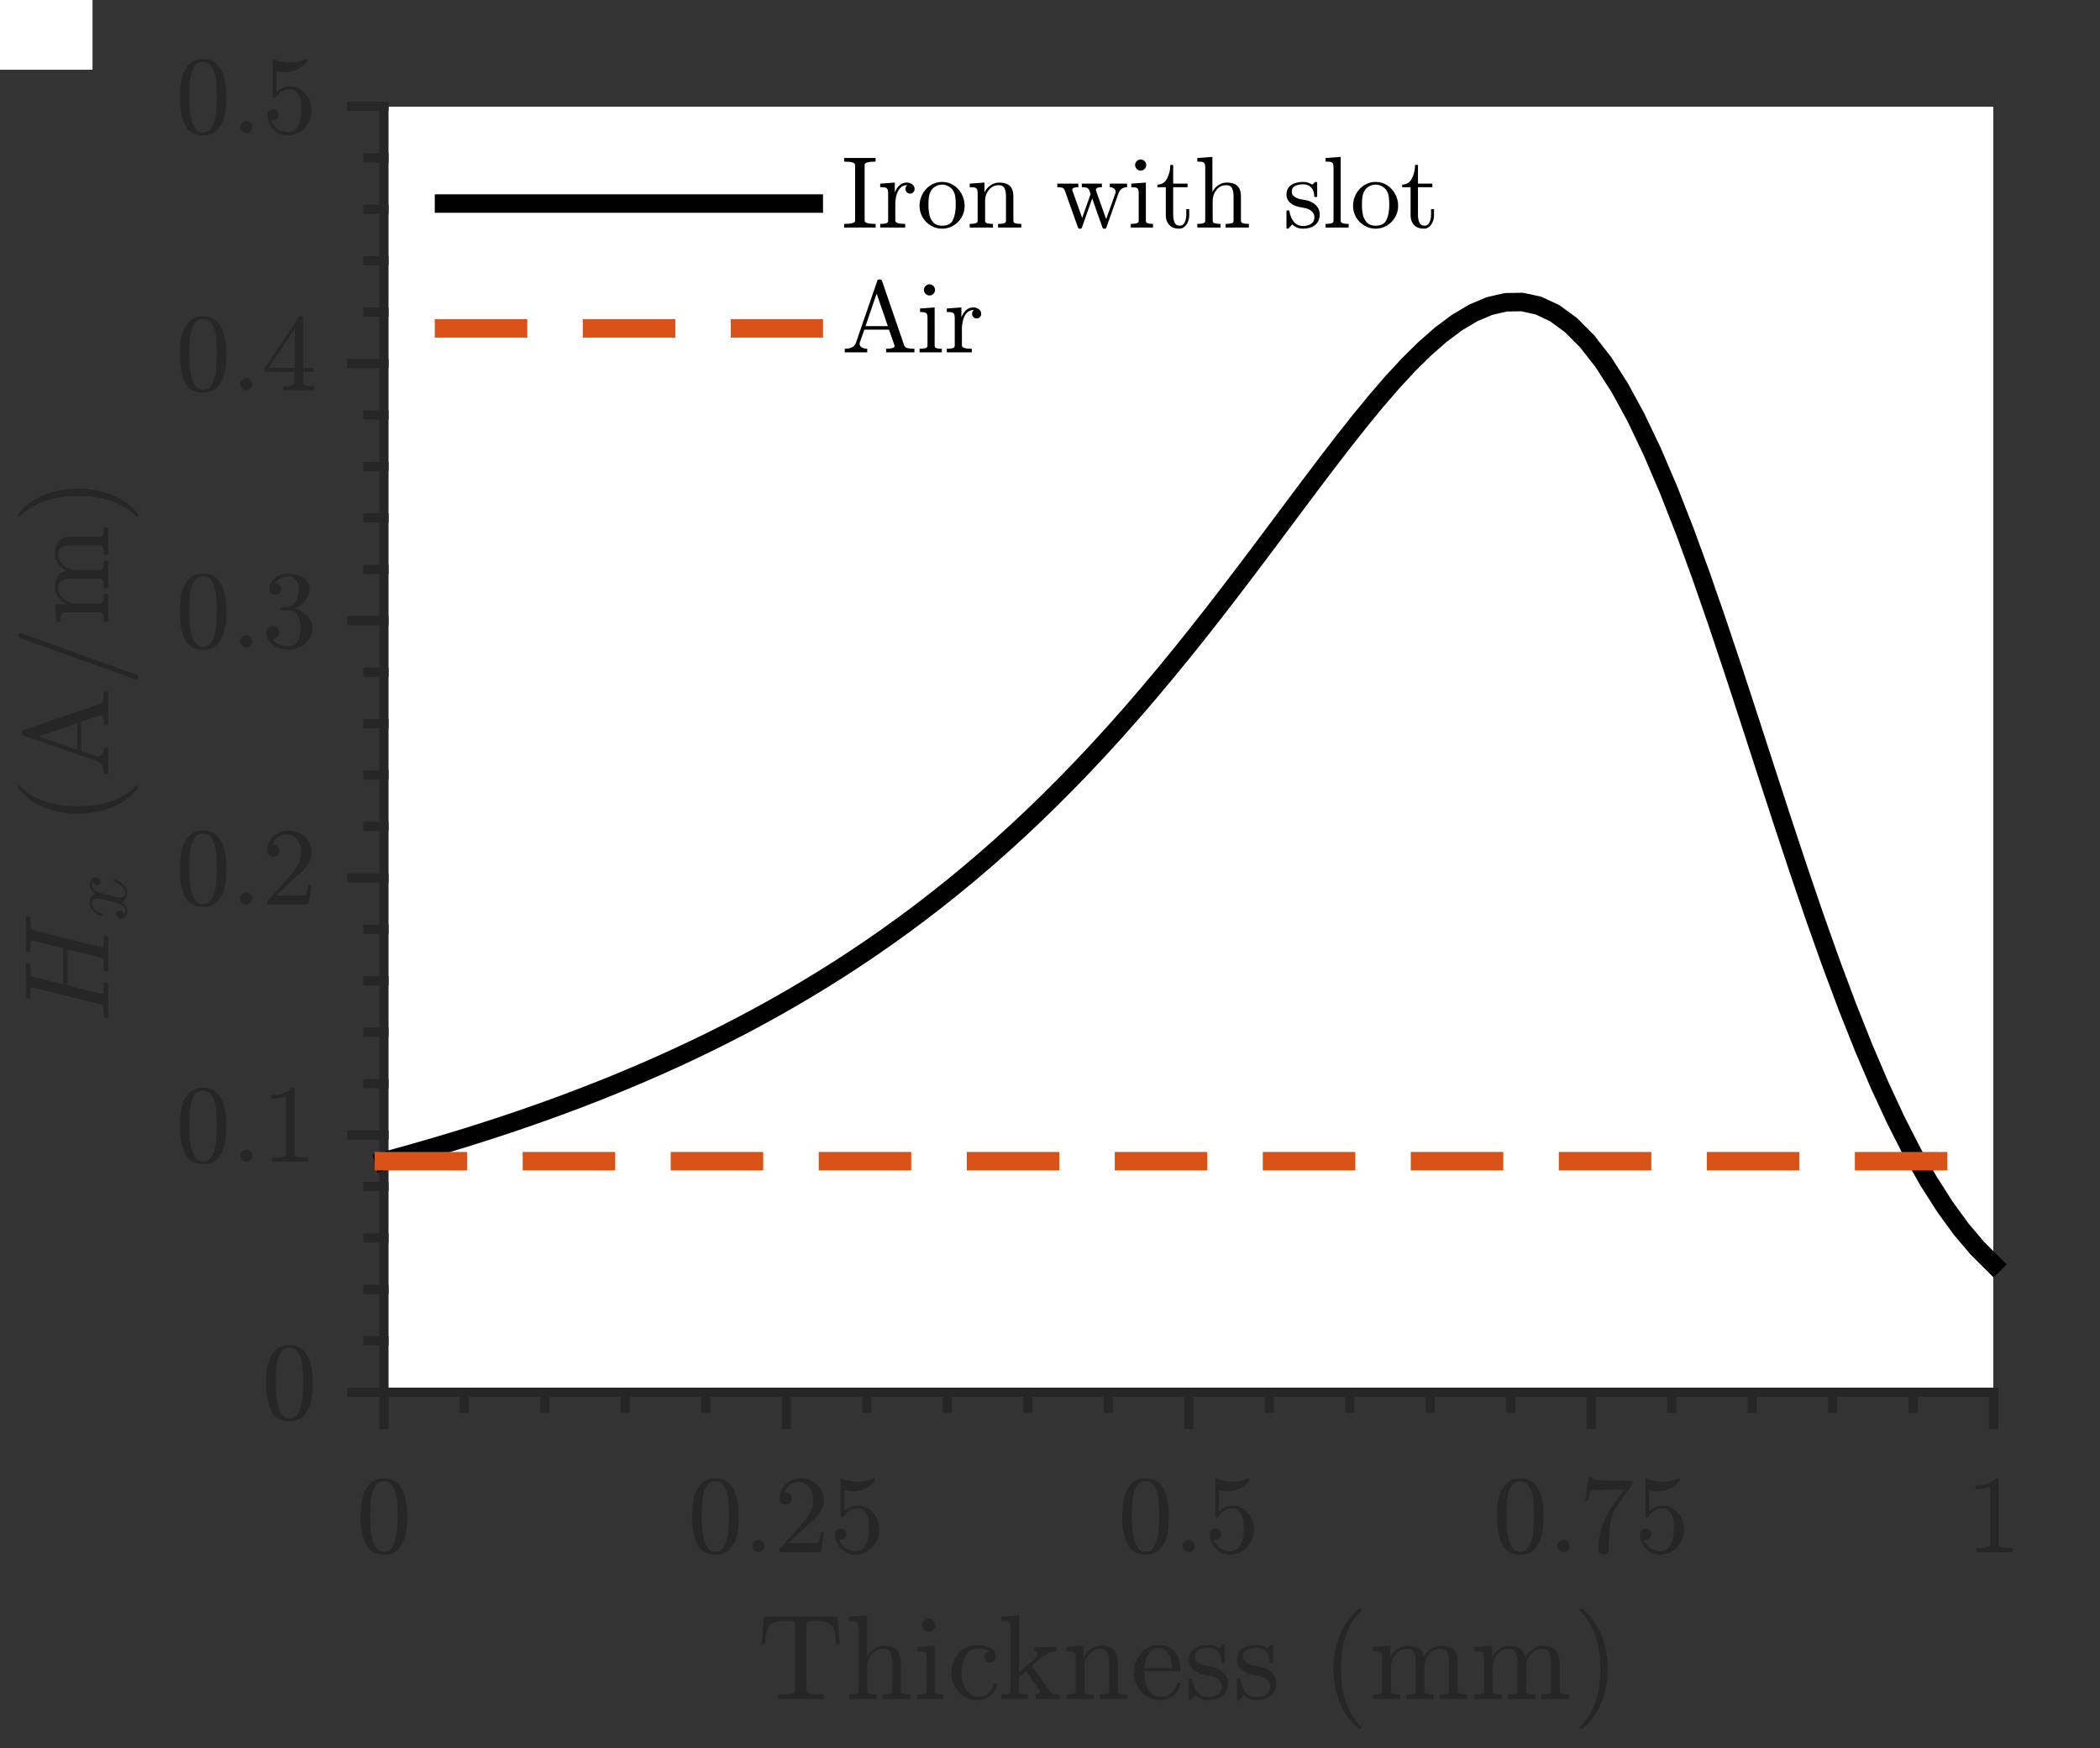 <?xml version="1.0"?>
<!DOCTYPE svg PUBLIC '-//W3C//DTD SVG 1.0//EN'
          'http://www.w3.org/TR/2001/REC-SVG-20010904/DTD/svg10.dtd'>
<svg xmlns:xlink="http://www.w3.org/1999/xlink" style="fill-opacity:1; color-rendering:auto; color-interpolation:auto; text-rendering:auto; stroke:black; stroke-linecap:square; stroke-miterlimit:10; shape-rendering:auto; stroke-opacity:1; fill:black; stroke-dasharray:none; font-weight:normal; stroke-width:1; font-family:'Dialog'; font-style:normal; stroke-linejoin:miter; font-size:12px; stroke-dashoffset:0; image-rendering:auto;" width="454" height="378" xmlns="http://www.w3.org/2000/svg"
><rect width="100%" height="100%" fill="#333333" stroke="none"/><!--Generated by the Batik Graphics2D SVG Generator--><defs id="genericDefs"
  /><g
  ><defs id="defs1"
    ><clipPath clipPathUnits="userSpaceOnUse" id="clipPath1"
      ><path d="M0 0 L454 0 L454 378 L0 378 L0 0 Z"
      /></clipPath
    ></defs
    ><g style="fill:white; stroke:white;"
    ><rect x="0" y="0" width="20" style="clip-path:url(#clipPath1); stroke:none;" height="15"
    /></g
    ><g style="fill:white; text-rendering:optimizeSpeed; color-rendering:optimizeSpeed; image-rendering:optimizeSpeed; shape-rendering:crispEdges; stroke:white; color-interpolation:sRGB;"
    ><rect x="0" width="20" height="15" y="0" style="stroke:none;"
      /><path style="stroke:none;" d="M83 301 L431 301 L431 23 L83 23 Z"
    /></g
    ><g style="fill:rgb(38,38,38); text-rendering:geometricPrecision; image-rendering:optimizeQuality; color-rendering:optimizeQuality; stroke-linejoin:round; stroke:rgb(38,38,38); color-interpolation:linearRGB; stroke-width:2;"
    ><line y2="301" style="fill:none;" x1="83" x2="431" y1="301"
      /><line y2="307.954" style="fill:none;" x1="83" x2="83" y1="301"
      /><line y2="307.954" style="fill:none;" x1="170" x2="170" y1="301"
      /><line y2="307.954" style="fill:none;" x1="257" x2="257" y1="301"
      /><line y2="307.954" style="fill:none;" x1="344" x2="344" y1="301"
      /><line y2="307.954" style="fill:none;" x1="431" x2="431" y1="301"
      /><line y2="304.477" style="fill:none;" x1="100.4" x2="100.4" y1="301"
      /><line y2="304.477" style="fill:none;" x1="117.8" x2="117.8" y1="301"
      /><line y2="304.477" style="fill:none;" x1="135.2" x2="135.2" y1="301"
      /><line y2="304.477" style="fill:none;" x1="152.6" x2="152.6" y1="301"
      /><line y2="304.477" style="fill:none;" x1="187.4" x2="187.4" y1="301"
      /><line y2="304.477" style="fill:none;" x1="204.8" x2="204.8" y1="301"
      /><line y2="304.477" style="fill:none;" x1="222.2" x2="222.2" y1="301"
      /><line y2="304.477" style="fill:none;" x1="239.6" x2="239.6" y1="301"
      /><line y2="304.477" style="fill:none;" x1="274.4" x2="274.4" y1="301"
      /><line y2="304.477" style="fill:none;" x1="291.8" x2="291.8" y1="301"
      /><line y2="304.477" style="fill:none;" x1="309.2" x2="309.2" y1="301"
      /><line y2="304.477" style="fill:none;" x1="326.6" x2="326.6" y1="301"
      /><line y2="304.477" style="fill:none;" x1="361.4" x2="361.4" y1="301"
      /><line y2="304.477" style="fill:none;" x1="378.8" x2="378.8" y1="301"
      /><line y2="304.477" style="fill:none;" x1="396.2" x2="396.2" y1="301"
      /><line y2="304.477" style="fill:none;" x1="413.6" x2="413.6" y1="301"
    /></g
    ><g transform="translate(83,315.421)" style="font-size:24px; fill:rgb(38,38,38); text-rendering:geometricPrecision; image-rendering:optimizeQuality; color-rendering:optimizeQuality; font-family:'mwa_cmr10'; stroke:rgb(38,38,38); color-interpolation:linearRGB;"
    ><path style="stroke:none;" d="M0 20.691 Q-2.938 20.691 -4 18.269 Q-5.062 15.847 -5.062 12.504 Q-5.062 10.425 -4.68 8.582 Q-4.297 6.738 -3.164 5.457 Q-2.031 4.176 0 4.176 Q1.578 4.176 2.586 4.949 Q3.594 5.722 4.125 6.949 Q4.656 8.175 4.852 9.574 Q5.047 10.972 5.047 12.504 Q5.047 14.566 4.664 16.363 Q4.281 18.16 3.164 19.425 Q2.047 20.691 0 20.691 ZM0 20.066 Q1.344 20.066 2 18.691 Q2.656 17.316 2.805 15.652 Q2.953 13.988 2.953 12.113 Q2.953 10.316 2.805 8.793 Q2.656 7.269 2 6.035 Q1.344 4.801 0 4.801 Q-1.359 4.801 -2.016 6.043 Q-2.672 7.285 -2.82 8.8 Q-2.969 10.316 -2.969 12.113 Q-2.969 13.457 -2.906 14.636 Q-2.844 15.816 -2.562 17.082 Q-2.281 18.347 -1.656 19.207 Q-1.031 20.066 0 20.066 Z"
    /></g
    ><g transform="translate(170,315.421)" style="font-size:24px; fill:rgb(38,38,38); text-rendering:geometricPrecision; image-rendering:optimizeQuality; color-rendering:optimizeQuality; font-family:'mwa_cmr10'; stroke:rgb(38,38,38); color-interpolation:linearRGB;"
    ><path style="stroke:none;" d="M-15.333 20.691 Q-18.271 20.691 -19.333 18.269 Q-20.396 15.847 -20.396 12.504 Q-20.396 10.425 -20.013 8.582 Q-19.63 6.738 -18.497 5.457 Q-17.365 4.176 -15.333 4.176 Q-13.755 4.176 -12.748 4.949 Q-11.74 5.722 -11.208 6.949 Q-10.677 8.175 -10.482 9.574 Q-10.287 10.972 -10.287 12.504 Q-10.287 14.566 -10.669 16.363 Q-11.052 18.16 -12.169 19.425 Q-13.287 20.691 -15.333 20.691 ZM-15.333 20.066 Q-13.99 20.066 -13.333 18.691 Q-12.677 17.316 -12.529 15.652 Q-12.38 13.988 -12.38 12.113 Q-12.38 10.316 -12.529 8.793 Q-12.677 7.269 -13.333 6.035 Q-13.99 4.801 -15.333 4.801 Q-16.693 4.801 -17.349 6.043 Q-18.005 7.285 -18.154 8.8 Q-18.302 10.316 -18.302 12.113 Q-18.302 13.457 -18.24 14.636 Q-18.177 15.816 -17.896 17.082 Q-17.615 18.347 -16.99 19.207 Q-16.365 20.066 -15.333 20.066 Z"
      /><path style="stroke:none;" d="M-7.318 18.832 Q-7.318 18.3 -6.919 17.91 Q-6.521 17.519 -5.99 17.519 Q-5.662 17.519 -5.349 17.699 Q-5.037 17.879 -4.857 18.191 Q-4.677 18.504 -4.677 18.832 Q-4.677 19.363 -5.068 19.762 Q-5.458 20.16 -5.99 20.16 Q-6.521 20.16 -6.919 19.762 Q-7.318 19.363 -7.318 18.832 Z"
      /><path style="stroke:none;" d="M-1.464 20.16 L-1.464 19.519 Q-1.464 19.457 -1.417 19.379 L2.302 15.254 Q3.146 14.347 3.677 13.722 Q4.208 13.097 4.724 12.293 Q5.24 11.488 5.537 10.652 Q5.833 9.816 5.833 8.879 Q5.833 7.894 5.466 6.996 Q5.099 6.097 4.38 5.558 Q3.662 5.019 2.646 5.019 Q1.599 5.019 0.771 5.644 Q-0.057 6.269 -0.401 7.269 Q-0.307 7.238 -0.151 7.238 Q0.396 7.238 0.779 7.605 Q1.161 7.972 1.161 8.55 Q1.161 9.097 0.779 9.48 Q0.396 9.863 -0.151 9.863 Q-0.714 9.863 -1.089 9.465 Q-1.464 9.066 -1.464 8.55 Q-1.464 7.644 -1.128 6.855 Q-0.792 6.066 -0.151 5.449 Q0.49 4.832 1.294 4.504 Q2.099 4.176 2.99 4.176 Q4.365 4.176 5.552 4.754 Q6.74 5.332 7.427 6.394 Q8.115 7.457 8.115 8.879 Q8.115 9.91 7.662 10.847 Q7.208 11.785 6.49 12.558 Q5.771 13.332 4.662 14.3 Q3.552 15.269 3.193 15.597 L0.474 18.207 L2.787 18.207 Q4.49 18.207 5.63 18.183 Q6.771 18.16 6.833 18.097 Q7.115 17.785 7.412 15.879 L8.115 15.879 L7.443 20.16 L-1.464 20.16 Z"
      /><path style="stroke:none;" d="M11.427 17.425 Q11.662 18.129 12.177 18.707 Q12.693 19.285 13.388 19.605 Q14.083 19.925 14.833 19.925 Q16.568 19.925 17.224 18.574 Q17.88 17.222 17.88 15.3 Q17.88 14.472 17.849 13.902 Q17.818 13.332 17.693 12.816 Q17.474 11.972 16.912 11.34 Q16.349 10.707 15.552 10.707 Q14.74 10.707 14.162 10.949 Q13.583 11.191 13.216 11.519 Q12.849 11.847 12.568 12.215 Q12.287 12.582 12.224 12.597 L11.943 12.597 Q11.896 12.597 11.802 12.519 Q11.708 12.441 11.708 12.379 L11.708 4.363 Q11.708 4.301 11.787 4.238 Q11.865 4.176 11.943 4.176 L12.021 4.176 Q13.63 4.941 15.458 4.941 Q17.24 4.941 18.88 4.176 L18.958 4.176 Q19.037 4.176 19.107 4.23 Q19.177 4.285 19.177 4.363 L19.177 4.582 Q19.177 4.707 19.13 4.707 Q18.318 5.785 17.076 6.394 Q15.833 7.004 14.521 7.004 Q13.552 7.004 12.552 6.738 L12.552 11.269 Q13.349 10.629 13.974 10.355 Q14.599 10.082 15.568 10.082 Q16.896 10.082 17.943 10.84 Q18.99 11.597 19.552 12.824 Q20.115 14.05 20.115 15.332 Q20.115 16.769 19.404 18.004 Q18.693 19.238 17.474 19.965 Q16.255 20.691 14.833 20.691 Q13.646 20.691 12.654 20.082 Q11.662 19.472 11.099 18.441 Q10.537 17.41 10.537 16.238 Q10.537 15.707 10.888 15.363 Q11.24 15.019 11.755 15.019 Q12.287 15.019 12.646 15.371 Q13.005 15.722 13.005 16.238 Q13.005 16.754 12.646 17.113 Q12.287 17.472 11.755 17.472 Q11.677 17.472 11.576 17.457 Q11.474 17.441 11.427 17.425 Z"
    /></g
    ><g transform="translate(257,315.421)" style="font-size:24px; fill:rgb(38,38,38); text-rendering:geometricPrecision; image-rendering:optimizeQuality; color-rendering:optimizeQuality; font-family:'mwa_cmr10'; stroke:rgb(38,38,38); color-interpolation:linearRGB;"
    ><path style="stroke:none;" d="M-9.333 20.691 Q-12.271 20.691 -13.333 18.269 Q-14.396 15.847 -14.396 12.504 Q-14.396 10.425 -14.013 8.582 Q-13.63 6.738 -12.497 5.457 Q-11.365 4.176 -9.333 4.176 Q-7.755 4.176 -6.747 4.949 Q-5.74 5.722 -5.208 6.949 Q-4.677 8.175 -4.482 9.574 Q-4.287 10.972 -4.287 12.504 Q-4.287 14.566 -4.669 16.363 Q-5.052 18.16 -6.169 19.425 Q-7.287 20.691 -9.333 20.691 ZM-9.333 20.066 Q-7.99 20.066 -7.333 18.691 Q-6.677 17.316 -6.529 15.652 Q-6.38 13.988 -6.38 12.113 Q-6.38 10.316 -6.529 8.793 Q-6.677 7.269 -7.333 6.035 Q-7.99 4.801 -9.333 4.801 Q-10.693 4.801 -11.349 6.043 Q-12.005 7.285 -12.154 8.8 Q-12.302 10.316 -12.302 12.113 Q-12.302 13.457 -12.24 14.636 Q-12.177 15.816 -11.896 17.082 Q-11.615 18.347 -10.99 19.207 Q-10.365 20.066 -9.333 20.066 Z"
      /><path style="stroke:none;" d="M-1.318 18.832 Q-1.318 18.3 -0.919 17.91 Q-0.521 17.519 0.01 17.519 Q0.339 17.519 0.651 17.699 Q0.964 17.879 1.143 18.191 Q1.323 18.504 1.323 18.832 Q1.323 19.363 0.932 19.762 Q0.542 20.16 0.01 20.16 Q-0.521 20.16 -0.919 19.762 Q-1.318 19.363 -1.318 18.832 Z"
      /><path style="stroke:none;" d="M5.427 17.425 Q5.662 18.129 6.177 18.707 Q6.693 19.285 7.388 19.605 Q8.083 19.925 8.833 19.925 Q10.568 19.925 11.224 18.574 Q11.88 17.222 11.88 15.3 Q11.88 14.472 11.849 13.902 Q11.818 13.332 11.693 12.816 Q11.474 11.972 10.912 11.34 Q10.349 10.707 9.552 10.707 Q8.74 10.707 8.162 10.949 Q7.583 11.191 7.216 11.519 Q6.849 11.847 6.568 12.215 Q6.287 12.582 6.224 12.597 L5.943 12.597 Q5.896 12.597 5.802 12.519 Q5.708 12.441 5.708 12.379 L5.708 4.363 Q5.708 4.301 5.787 4.238 Q5.865 4.176 5.943 4.176 L6.021 4.176 Q7.63 4.941 9.458 4.941 Q11.24 4.941 12.88 4.176 L12.958 4.176 Q13.037 4.176 13.107 4.23 Q13.177 4.285 13.177 4.363 L13.177 4.582 Q13.177 4.707 13.13 4.707 Q12.318 5.785 11.075 6.394 Q9.833 7.004 8.521 7.004 Q7.552 7.004 6.552 6.738 L6.552 11.269 Q7.349 10.629 7.974 10.355 Q8.599 10.082 9.568 10.082 Q10.896 10.082 11.943 10.84 Q12.99 11.597 13.552 12.824 Q14.115 14.05 14.115 15.332 Q14.115 16.769 13.404 18.004 Q12.693 19.238 11.474 19.965 Q10.255 20.691 8.833 20.691 Q7.646 20.691 6.654 20.082 Q5.662 19.472 5.099 18.441 Q4.537 17.41 4.537 16.238 Q4.537 15.707 4.888 15.363 Q5.24 15.019 5.755 15.019 Q6.287 15.019 6.646 15.371 Q7.005 15.722 7.005 16.238 Q7.005 16.754 6.646 17.113 Q6.287 17.472 5.755 17.472 Q5.677 17.472 5.575 17.457 Q5.474 17.441 5.427 17.425 Z"
    /></g
    ><g transform="translate(344,315.421)" style="font-size:24px; fill:rgb(38,38,38); text-rendering:geometricPrecision; image-rendering:optimizeQuality; color-rendering:optimizeQuality; font-family:'mwa_cmr10'; stroke:rgb(38,38,38); color-interpolation:linearRGB;"
    ><path style="stroke:none;" d="M-15.333 20.691 Q-18.271 20.691 -19.333 18.269 Q-20.396 15.847 -20.396 12.504 Q-20.396 10.425 -20.013 8.582 Q-19.63 6.738 -18.497 5.457 Q-17.365 4.176 -15.333 4.176 Q-13.755 4.176 -12.748 4.949 Q-11.74 5.722 -11.208 6.949 Q-10.677 8.175 -10.482 9.574 Q-10.287 10.972 -10.287 12.504 Q-10.287 14.566 -10.669 16.363 Q-11.052 18.16 -12.169 19.425 Q-13.287 20.691 -15.333 20.691 ZM-15.333 20.066 Q-13.99 20.066 -13.333 18.691 Q-12.677 17.316 -12.529 15.652 Q-12.38 13.988 -12.38 12.113 Q-12.38 10.316 -12.529 8.793 Q-12.677 7.269 -13.333 6.035 Q-13.99 4.801 -15.333 4.801 Q-16.693 4.801 -17.349 6.043 Q-18.005 7.285 -18.154 8.8 Q-18.302 10.316 -18.302 12.113 Q-18.302 13.457 -18.24 14.636 Q-18.177 15.816 -17.896 17.082 Q-17.615 18.347 -16.99 19.207 Q-16.365 20.066 -15.333 20.066 Z"
      /><path style="stroke:none;" d="M-7.318 18.832 Q-7.318 18.3 -6.919 17.91 Q-6.521 17.519 -5.99 17.519 Q-5.662 17.519 -5.349 17.699 Q-5.037 17.879 -4.857 18.191 Q-4.677 18.504 -4.677 18.832 Q-4.677 19.363 -5.068 19.762 Q-5.458 20.16 -5.99 20.16 Q-6.521 20.16 -6.919 19.762 Q-7.318 19.363 -7.318 18.832 Z"
      /><path style="stroke:none;" d="M1.505 19.535 Q1.505 18.207 1.74 16.925 Q1.974 15.644 2.427 14.394 Q2.88 13.144 3.521 11.949 Q4.162 10.754 4.912 9.691 L7.115 6.644 L4.365 6.644 Q0.099 6.644 -0.026 6.769 Q-0.339 7.144 -0.62 8.972 L-1.323 8.972 L-0.526 3.941 L0.177 3.941 L0.177 4.004 Q0.177 4.441 1.638 4.574 Q3.099 4.707 4.505 4.707 L8.974 4.707 L8.974 5.316 Q8.974 5.347 8.966 5.355 Q8.958 5.363 8.943 5.394 L5.646 10.035 Q4.427 11.832 4.122 14.035 Q3.818 16.238 3.818 19.535 Q3.818 20.004 3.474 20.347 Q3.13 20.691 2.662 20.691 Q2.193 20.691 1.849 20.347 Q1.505 20.004 1.505 19.535 Z"
      /><path style="stroke:none;" d="M11.427 17.425 Q11.662 18.129 12.177 18.707 Q12.693 19.285 13.388 19.605 Q14.083 19.925 14.833 19.925 Q16.568 19.925 17.224 18.574 Q17.88 17.222 17.88 15.3 Q17.88 14.472 17.849 13.902 Q17.818 13.332 17.693 12.816 Q17.474 11.972 16.912 11.34 Q16.349 10.707 15.552 10.707 Q14.74 10.707 14.162 10.949 Q13.583 11.191 13.216 11.519 Q12.849 11.847 12.568 12.215 Q12.287 12.582 12.224 12.597 L11.943 12.597 Q11.896 12.597 11.802 12.519 Q11.708 12.441 11.708 12.379 L11.708 4.363 Q11.708 4.301 11.787 4.238 Q11.865 4.176 11.943 4.176 L12.021 4.176 Q13.63 4.941 15.458 4.941 Q17.24 4.941 18.88 4.176 L18.958 4.176 Q19.037 4.176 19.107 4.23 Q19.177 4.285 19.177 4.363 L19.177 4.582 Q19.177 4.707 19.13 4.707 Q18.318 5.785 17.076 6.394 Q15.833 7.004 14.521 7.004 Q13.552 7.004 12.552 6.738 L12.552 11.269 Q13.349 10.629 13.974 10.355 Q14.599 10.082 15.568 10.082 Q16.896 10.082 17.943 10.84 Q18.99 11.597 19.552 12.824 Q20.115 14.05 20.115 15.332 Q20.115 16.769 19.404 18.004 Q18.693 19.238 17.474 19.965 Q16.255 20.691 14.833 20.691 Q13.646 20.691 12.654 20.082 Q11.662 19.472 11.099 18.441 Q10.537 17.41 10.537 16.238 Q10.537 15.707 10.888 15.363 Q11.24 15.019 11.755 15.019 Q12.287 15.019 12.646 15.371 Q13.005 15.722 13.005 16.238 Q13.005 16.754 12.646 17.113 Q12.287 17.472 11.755 17.472 Q11.677 17.472 11.576 17.457 Q11.474 17.441 11.427 17.425 Z"
    /></g
    ><g transform="translate(431,315.421)" style="font-size:24px; fill:rgb(38,38,38); text-rendering:geometricPrecision; image-rendering:optimizeQuality; color-rendering:optimizeQuality; font-family:'mwa_cmr10'; stroke:rgb(38,38,38); color-interpolation:linearRGB;"
    ><path style="stroke:none;" d="M-3.766 20.16 L-3.766 19.316 Q-0.766 19.316 -0.766 18.55 L-0.766 5.957 Q-2.016 6.551 -3.906 6.551 L-3.906 5.707 Q-0.969 5.707 0.531 4.176 L0.875 4.176 Q0.953 4.176 1.031 4.238 Q1.109 4.301 1.109 4.379 L1.109 18.55 Q1.109 19.316 4.109 19.316 L4.109 20.16 L-3.766 20.16 Z"
    /></g
    ><g style="fill:rgb(38,38,38); text-rendering:geometricPrecision; image-rendering:optimizeQuality; color-rendering:optimizeQuality; stroke-linejoin:round; stroke:rgb(38,38,38); color-interpolation:linearRGB; stroke-width:2;"
    ><line y2="23" style="fill:none;" x1="83" x2="83" y1="301"
      /><line y2="301" style="fill:none;" x1="83" x2="76.046" y1="301"
      /><line y2="245.4" style="fill:none;" x1="83" x2="76.046" y1="245.4"
      /><line y2="189.8" style="fill:none;" x1="83" x2="76.046" y1="189.8"
      /><line y2="134.2" style="fill:none;" x1="83" x2="76.046" y1="134.2"
      /><line y2="78.6" style="fill:none;" x1="83" x2="76.046" y1="78.6"
      /><line y2="23" style="fill:none;" x1="83" x2="76.046" y1="23"
      /><line y2="289.88" style="fill:none;" x1="83" x2="79.523" y1="289.88"
      /><line y2="278.76" style="fill:none;" x1="83" x2="79.523" y1="278.76"
      /><line y2="267.64" style="fill:none;" x1="83" x2="79.523" y1="267.64"
      /><line y2="256.52" style="fill:none;" x1="83" x2="79.523" y1="256.52"
      /><line y2="234.28" style="fill:none;" x1="83" x2="79.523" y1="234.28"
      /><line y2="223.16" style="fill:none;" x1="83" x2="79.523" y1="223.16"
      /><line y2="212.04" style="fill:none;" x1="83" x2="79.523" y1="212.04"
      /><line y2="200.92" style="fill:none;" x1="83" x2="79.523" y1="200.92"
      /><line y2="178.68" style="fill:none;" x1="83" x2="79.523" y1="178.68"
      /><line y2="167.56" style="fill:none;" x1="83" x2="79.523" y1="167.56"
      /><line y2="156.44" style="fill:none;" x1="83" x2="79.523" y1="156.44"
      /><line y2="145.32" style="fill:none;" x1="83" x2="79.523" y1="145.32"
      /><line y2="123.08" style="fill:none;" x1="83" x2="79.523" y1="123.08"
      /><line y2="111.96" style="fill:none;" x1="83" x2="79.523" y1="111.96"
      /><line y2="100.84" style="fill:none;" x1="83" x2="79.523" y1="100.84"
      /><line y2="89.72" style="fill:none;" x1="83" x2="79.523" y1="89.72"
      /><line y2="67.48" style="fill:none;" x1="83" x2="79.523" y1="67.48"
      /><line y2="56.36" style="fill:none;" x1="83" x2="79.523" y1="56.36"
      /><line y2="45.24" style="fill:none;" x1="83" x2="79.523" y1="45.24"
      /><line y2="34.12" style="fill:none;" x1="83" x2="79.523" y1="34.12"
    /></g
    ><g transform="translate(68.579,301)" style="font-size:24px; fill:rgb(38,38,38); text-rendering:geometricPrecision; image-rendering:optimizeQuality; color-rendering:optimizeQuality; font-family:'mwa_cmr10'; stroke:rgb(38,38,38); color-interpolation:linearRGB;"
    ><path style="stroke:none;" d="M-6 6.291 Q-8.938 6.291 -10 3.869 Q-11.062 1.447 -11.062 -1.896 Q-11.062 -3.974 -10.68 -5.818 Q-10.297 -7.662 -9.164 -8.943 Q-8.031 -10.225 -6 -10.225 Q-4.422 -10.225 -3.414 -9.451 Q-2.406 -8.678 -1.875 -7.451 Q-1.344 -6.224 -1.149 -4.826 Q-0.953 -3.428 -0.953 -1.896 Q-0.953 0.166 -1.336 1.963 Q-1.719 3.76 -2.836 5.026 Q-3.953 6.291 -6 6.291 ZM-6 5.666 Q-4.656 5.666 -4 4.291 Q-3.344 2.916 -3.195 1.252 Q-3.047 -0.412 -3.047 -2.287 Q-3.047 -4.084 -3.195 -5.607 Q-3.344 -7.131 -4 -8.365 Q-4.656 -9.6 -6 -9.6 Q-7.359 -9.6 -8.016 -8.357 Q-8.672 -7.115 -8.82 -5.599 Q-8.969 -4.084 -8.969 -2.287 Q-8.969 -0.943 -8.906 0.236 Q-8.844 1.416 -8.562 2.682 Q-8.281 3.947 -7.656 4.807 Q-7.031 5.666 -6 5.666 Z"
    /></g
    ><g transform="translate(68.579,245.4)" style="font-size:24px; fill:rgb(38,38,38); text-rendering:geometricPrecision; image-rendering:optimizeQuality; color-rendering:optimizeQuality; font-family:'mwa_cmr10'; stroke:rgb(38,38,38); color-interpolation:linearRGB;"
    ><path style="stroke:none;" d="M-24.667 6.291 Q-27.604 6.291 -28.667 3.869 Q-29.729 1.447 -29.729 -1.896 Q-29.729 -3.974 -29.346 -5.818 Q-28.964 -7.662 -27.831 -8.943 Q-26.698 -10.225 -24.667 -10.225 Q-23.089 -10.225 -22.081 -9.451 Q-21.073 -8.678 -20.542 -7.451 Q-20.011 -6.224 -19.815 -4.826 Q-19.62 -3.428 -19.62 -1.896 Q-19.62 0.166 -20.003 1.963 Q-20.386 3.76 -21.503 5.026 Q-22.62 6.291 -24.667 6.291 ZM-24.667 5.666 Q-23.323 5.666 -22.667 4.291 Q-22.011 2.916 -21.862 1.252 Q-21.714 -0.412 -21.714 -2.287 Q-21.714 -4.084 -21.862 -5.607 Q-22.011 -7.131 -22.667 -8.365 Q-23.323 -9.6 -24.667 -9.6 Q-26.026 -9.6 -26.682 -8.357 Q-27.339 -7.115 -27.487 -5.599 Q-27.636 -4.084 -27.636 -2.287 Q-27.636 -0.943 -27.573 0.236 Q-27.511 1.416 -27.229 2.682 Q-26.948 3.947 -26.323 4.807 Q-25.698 5.666 -24.667 5.666 Z"
      /><path style="stroke:none;" d="M-16.651 4.432 Q-16.651 3.901 -16.253 3.51 Q-15.854 3.119 -15.323 3.119 Q-14.995 3.119 -14.682 3.299 Q-14.37 3.479 -14.19 3.791 Q-14.011 4.104 -14.011 4.432 Q-14.011 4.963 -14.401 5.362 Q-14.792 5.76 -15.323 5.76 Q-15.854 5.76 -16.253 5.362 Q-16.651 4.963 -16.651 4.432 Z"
      /><path style="stroke:none;" d="M-9.766 5.76 L-9.766 4.916 Q-6.766 4.916 -6.766 4.151 L-6.766 -8.443 Q-8.016 -7.849 -9.906 -7.849 L-9.906 -8.693 Q-6.969 -8.693 -5.469 -10.225 L-5.125 -10.225 Q-5.047 -10.225 -4.969 -10.162 Q-4.891 -10.1 -4.891 -10.021 L-4.891 4.151 Q-4.891 4.916 -1.891 4.916 L-1.891 5.76 L-9.766 5.76 Z"
    /></g
    ><g transform="translate(68.579,189.8)" style="font-size:24px; fill:rgb(38,38,38); text-rendering:geometricPrecision; image-rendering:optimizeQuality; color-rendering:optimizeQuality; font-family:'mwa_cmr10'; stroke:rgb(38,38,38); color-interpolation:linearRGB;"
    ><path style="stroke:none;" d="M-24.667 6.291 Q-27.604 6.291 -28.667 3.869 Q-29.729 1.447 -29.729 -1.896 Q-29.729 -3.974 -29.346 -5.818 Q-28.964 -7.662 -27.831 -8.943 Q-26.698 -10.225 -24.667 -10.225 Q-23.089 -10.225 -22.081 -9.451 Q-21.073 -8.678 -20.542 -7.451 Q-20.011 -6.224 -19.815 -4.826 Q-19.62 -3.428 -19.62 -1.896 Q-19.62 0.166 -20.003 1.963 Q-20.386 3.76 -21.503 5.026 Q-22.62 6.291 -24.667 6.291 ZM-24.667 5.666 Q-23.323 5.666 -22.667 4.291 Q-22.011 2.916 -21.862 1.252 Q-21.714 -0.412 -21.714 -2.287 Q-21.714 -4.084 -21.862 -5.607 Q-22.011 -7.131 -22.667 -8.365 Q-23.323 -9.6 -24.667 -9.6 Q-26.026 -9.6 -26.682 -8.357 Q-27.339 -7.115 -27.487 -5.599 Q-27.636 -4.084 -27.636 -2.287 Q-27.636 -0.943 -27.573 0.236 Q-27.511 1.416 -27.229 2.682 Q-26.948 3.947 -26.323 4.807 Q-25.698 5.666 -24.667 5.666 Z"
      /><path style="stroke:none;" d="M-16.651 4.432 Q-16.651 3.901 -16.253 3.51 Q-15.854 3.119 -15.323 3.119 Q-14.995 3.119 -14.682 3.299 Q-14.37 3.479 -14.19 3.791 Q-14.011 4.104 -14.011 4.432 Q-14.011 4.963 -14.401 5.362 Q-14.792 5.76 -15.323 5.76 Q-15.854 5.76 -16.253 5.362 Q-16.651 4.963 -16.651 4.432 Z"
      /><path style="stroke:none;" d="M-10.797 5.76 L-10.797 5.119 Q-10.797 5.057 -10.75 4.979 L-7.031 0.854 Q-6.188 -0.053 -5.656 -0.678 Q-5.125 -1.303 -4.609 -2.107 Q-4.094 -2.912 -3.797 -3.748 Q-3.5 -4.584 -3.5 -5.521 Q-3.5 -6.506 -3.867 -7.404 Q-4.234 -8.303 -4.953 -8.842 Q-5.672 -9.381 -6.688 -9.381 Q-7.734 -9.381 -8.562 -8.756 Q-9.391 -8.131 -9.734 -7.131 Q-9.641 -7.162 -9.484 -7.162 Q-8.938 -7.162 -8.555 -6.795 Q-8.172 -6.428 -8.172 -5.849 Q-8.172 -5.303 -8.555 -4.92 Q-8.938 -4.537 -9.484 -4.537 Q-10.047 -4.537 -10.422 -4.935 Q-10.797 -5.334 -10.797 -5.849 Q-10.797 -6.756 -10.461 -7.545 Q-10.125 -8.334 -9.484 -8.951 Q-8.844 -9.568 -8.039 -9.896 Q-7.234 -10.225 -6.344 -10.225 Q-4.969 -10.225 -3.781 -9.646 Q-2.594 -9.068 -1.906 -8.006 Q-1.219 -6.943 -1.219 -5.521 Q-1.219 -4.49 -1.672 -3.553 Q-2.125 -2.615 -2.844 -1.842 Q-3.562 -1.068 -4.672 -0.1 Q-5.781 0.869 -6.141 1.197 L-8.859 3.807 L-6.547 3.807 Q-4.844 3.807 -3.703 3.783 Q-2.562 3.76 -2.5 3.697 Q-2.219 3.385 -1.922 1.479 L-1.219 1.479 L-1.891 5.76 L-10.797 5.76 Z"
    /></g
    ><g transform="translate(68.579,134.2)" style="font-size:24px; fill:rgb(38,38,38); text-rendering:geometricPrecision; image-rendering:optimizeQuality; color-rendering:optimizeQuality; font-family:'mwa_cmr10'; stroke:rgb(38,38,38); color-interpolation:linearRGB;"
    ><path style="stroke:none;" d="M-24.667 6.291 Q-27.604 6.291 -28.667 3.869 Q-29.729 1.447 -29.729 -1.896 Q-29.729 -3.974 -29.346 -5.818 Q-28.964 -7.662 -27.831 -8.943 Q-26.698 -10.225 -24.667 -10.225 Q-23.089 -10.225 -22.081 -9.451 Q-21.073 -8.678 -20.542 -7.451 Q-20.011 -6.224 -19.815 -4.826 Q-19.62 -3.428 -19.62 -1.896 Q-19.62 0.166 -20.003 1.963 Q-20.386 3.76 -21.503 5.026 Q-22.62 6.291 -24.667 6.291 ZM-24.667 5.666 Q-23.323 5.666 -22.667 4.291 Q-22.011 2.916 -21.862 1.252 Q-21.714 -0.412 -21.714 -2.287 Q-21.714 -4.084 -21.862 -5.607 Q-22.011 -7.131 -22.667 -8.365 Q-23.323 -9.6 -24.667 -9.6 Q-26.026 -9.6 -26.682 -8.357 Q-27.339 -7.115 -27.487 -5.599 Q-27.636 -4.084 -27.636 -2.287 Q-27.636 -0.943 -27.573 0.236 Q-27.511 1.416 -27.229 2.682 Q-26.948 3.947 -26.323 4.807 Q-25.698 5.666 -24.667 5.666 Z"
      /><path style="stroke:none;" d="M-16.651 4.432 Q-16.651 3.901 -16.253 3.51 Q-15.854 3.119 -15.323 3.119 Q-14.995 3.119 -14.682 3.299 Q-14.37 3.479 -14.19 3.791 Q-14.011 4.104 -14.011 4.432 Q-14.011 4.963 -14.401 5.362 Q-14.792 5.76 -15.323 5.76 Q-15.854 5.76 -16.253 5.362 Q-16.651 4.963 -16.651 4.432 Z"
      /><path style="stroke:none;" d="M-9.719 3.901 Q-9.156 4.729 -8.203 5.127 Q-7.25 5.526 -6.156 5.526 Q-4.766 5.526 -4.18 4.338 Q-3.594 3.151 -3.594 1.635 Q-3.594 0.947 -3.719 0.268 Q-3.844 -0.412 -4.133 -0.998 Q-4.422 -1.584 -4.938 -1.935 Q-5.453 -2.287 -6.188 -2.287 L-7.781 -2.287 Q-7.984 -2.287 -7.984 -2.506 L-7.984 -2.709 Q-7.984 -2.896 -7.781 -2.896 L-6.453 -3.006 Q-5.609 -3.006 -5.055 -3.639 Q-4.5 -4.271 -4.242 -5.178 Q-3.984 -6.084 -3.984 -6.912 Q-3.984 -8.053 -4.524 -8.795 Q-5.062 -9.537 -6.156 -9.537 Q-7.078 -9.537 -7.906 -9.193 Q-8.734 -8.85 -9.234 -8.146 Q-9.188 -8.146 -9.149 -8.154 Q-9.109 -8.162 -9.062 -8.162 Q-8.531 -8.162 -8.164 -7.787 Q-7.797 -7.412 -7.797 -6.881 Q-7.797 -6.365 -8.164 -5.99 Q-8.531 -5.615 -9.062 -5.615 Q-9.594 -5.615 -9.969 -5.99 Q-10.344 -6.365 -10.344 -6.881 Q-10.344 -7.912 -9.727 -8.678 Q-9.109 -9.443 -8.125 -9.834 Q-7.141 -10.225 -6.156 -10.225 Q-5.438 -10.225 -4.625 -10.006 Q-3.812 -9.787 -3.156 -9.389 Q-2.5 -8.99 -2.086 -8.357 Q-1.672 -7.724 -1.672 -6.912 Q-1.672 -5.896 -2.125 -5.045 Q-2.578 -4.193 -3.359 -3.568 Q-4.141 -2.943 -5.078 -2.646 Q-4.047 -2.443 -3.109 -1.857 Q-2.172 -1.271 -1.602 -0.357 Q-1.031 0.557 -1.031 1.604 Q-1.031 2.932 -1.758 4.002 Q-2.484 5.072 -3.664 5.682 Q-4.844 6.291 -6.156 6.291 Q-7.281 6.291 -8.414 5.862 Q-9.547 5.432 -10.266 4.572 Q-10.984 3.713 -10.984 2.526 Q-10.984 1.932 -10.586 1.533 Q-10.188 1.135 -9.594 1.135 Q-9.203 1.135 -8.883 1.315 Q-8.562 1.494 -8.383 1.822 Q-8.203 2.151 -8.203 2.526 Q-8.203 3.104 -8.609 3.502 Q-9.016 3.901 -9.594 3.901 L-9.719 3.901 Z"
    /></g
    ><g transform="translate(68.579,78.6)" style="font-size:24px; fill:rgb(38,38,38); text-rendering:geometricPrecision; image-rendering:optimizeQuality; color-rendering:optimizeQuality; font-family:'mwa_cmr10'; stroke:rgb(38,38,38); color-interpolation:linearRGB;"
    ><path style="stroke:none;" d="M-24.667 6.291 Q-27.604 6.291 -28.667 3.869 Q-29.729 1.447 -29.729 -1.896 Q-29.729 -3.974 -29.346 -5.818 Q-28.964 -7.662 -27.831 -8.943 Q-26.698 -10.225 -24.667 -10.225 Q-23.089 -10.225 -22.081 -9.451 Q-21.073 -8.678 -20.542 -7.451 Q-20.011 -6.224 -19.815 -4.826 Q-19.62 -3.428 -19.62 -1.896 Q-19.62 0.166 -20.003 1.963 Q-20.386 3.76 -21.503 5.026 Q-22.62 6.291 -24.667 6.291 ZM-24.667 5.666 Q-23.323 5.666 -22.667 4.291 Q-22.011 2.916 -21.862 1.252 Q-21.714 -0.412 -21.714 -2.287 Q-21.714 -4.084 -21.862 -5.607 Q-22.011 -7.131 -22.667 -8.365 Q-23.323 -9.6 -24.667 -9.6 Q-26.026 -9.6 -26.682 -8.357 Q-27.339 -7.115 -27.487 -5.599 Q-27.636 -4.084 -27.636 -2.287 Q-27.636 -0.943 -27.573 0.236 Q-27.511 1.416 -27.229 2.682 Q-26.948 3.947 -26.323 4.807 Q-25.698 5.666 -24.667 5.666 Z"
      /><path style="stroke:none;" d="M-16.651 4.432 Q-16.651 3.901 -16.253 3.51 Q-15.854 3.119 -15.323 3.119 Q-14.995 3.119 -14.682 3.299 Q-14.37 3.479 -14.19 3.791 Q-14.011 4.104 -14.011 4.432 Q-14.011 4.963 -14.401 5.362 Q-14.792 5.76 -15.323 5.76 Q-15.854 5.76 -16.253 5.362 Q-16.651 4.963 -16.651 4.432 Z"
      /><path style="stroke:none;" d="M-11.328 1.791 L-11.328 0.947 L-3.906 -10.115 Q-3.828 -10.225 -3.672 -10.225 L-3.312 -10.225 Q-3.047 -10.225 -3.047 -9.959 L-3.047 0.947 L-0.688 0.947 L-0.688 1.791 L-3.047 1.791 L-3.047 4.151 Q-3.047 4.651 -2.344 4.783 Q-1.641 4.916 -0.719 4.916 L-0.719 5.76 L-7.328 5.76 L-7.328 4.916 Q-6.391 4.916 -5.688 4.783 Q-4.984 4.651 -4.984 4.151 L-4.984 1.791 L-11.328 1.791 ZM-10.531 0.947 L-4.844 0.947 L-4.844 -7.537 L-10.531 0.947 Z"
    /></g
    ><g transform="translate(68.579,23)" style="font-size:24px; fill:rgb(38,38,38); text-rendering:geometricPrecision; image-rendering:optimizeQuality; color-rendering:optimizeQuality; font-family:'mwa_cmr10'; stroke:rgb(38,38,38); color-interpolation:linearRGB;"
    ><path style="stroke:none;" d="M-24.667 6.291 Q-27.604 6.291 -28.667 3.869 Q-29.729 1.447 -29.729 -1.896 Q-29.729 -3.974 -29.346 -5.818 Q-28.964 -7.662 -27.831 -8.943 Q-26.698 -10.225 -24.667 -10.225 Q-23.089 -10.225 -22.081 -9.451 Q-21.073 -8.678 -20.542 -7.451 Q-20.011 -6.224 -19.815 -4.826 Q-19.62 -3.428 -19.62 -1.896 Q-19.62 0.166 -20.003 1.963 Q-20.386 3.76 -21.503 5.026 Q-22.62 6.291 -24.667 6.291 ZM-24.667 5.666 Q-23.323 5.666 -22.667 4.291 Q-22.011 2.916 -21.862 1.252 Q-21.714 -0.412 -21.714 -2.287 Q-21.714 -4.084 -21.862 -5.607 Q-22.011 -7.131 -22.667 -8.365 Q-23.323 -9.6 -24.667 -9.6 Q-26.026 -9.6 -26.682 -8.357 Q-27.339 -7.115 -27.487 -5.599 Q-27.636 -4.084 -27.636 -2.287 Q-27.636 -0.943 -27.573 0.236 Q-27.511 1.416 -27.229 2.682 Q-26.948 3.947 -26.323 4.807 Q-25.698 5.666 -24.667 5.666 Z"
      /><path style="stroke:none;" d="M-16.651 4.432 Q-16.651 3.901 -16.253 3.51 Q-15.854 3.119 -15.323 3.119 Q-14.995 3.119 -14.682 3.299 Q-14.37 3.479 -14.19 3.791 Q-14.011 4.104 -14.011 4.432 Q-14.011 4.963 -14.401 5.362 Q-14.792 5.76 -15.323 5.76 Q-15.854 5.76 -16.253 5.362 Q-16.651 4.963 -16.651 4.432 Z"
      /><path style="stroke:none;" d="M-9.906 3.026 Q-9.672 3.729 -9.156 4.307 Q-8.641 4.885 -7.945 5.205 Q-7.25 5.526 -6.5 5.526 Q-4.766 5.526 -4.109 4.174 Q-3.453 2.822 -3.453 0.9 Q-3.453 0.072 -3.484 -0.498 Q-3.516 -1.068 -3.641 -1.584 Q-3.859 -2.428 -4.422 -3.06 Q-4.984 -3.693 -5.781 -3.693 Q-6.594 -3.693 -7.172 -3.451 Q-7.75 -3.209 -8.117 -2.881 Q-8.484 -2.553 -8.766 -2.185 Q-9.047 -1.818 -9.109 -1.803 L-9.391 -1.803 Q-9.438 -1.803 -9.531 -1.881 Q-9.625 -1.959 -9.625 -2.021 L-9.625 -10.037 Q-9.625 -10.1 -9.547 -10.162 Q-9.469 -10.225 -9.391 -10.225 L-9.312 -10.225 Q-7.703 -9.459 -5.875 -9.459 Q-4.094 -9.459 -2.453 -10.225 L-2.375 -10.225 Q-2.297 -10.225 -2.227 -10.17 Q-2.156 -10.115 -2.156 -10.037 L-2.156 -9.818 Q-2.156 -9.693 -2.203 -9.693 Q-3.016 -8.615 -4.258 -8.006 Q-5.5 -7.396 -6.812 -7.396 Q-7.781 -7.396 -8.781 -7.662 L-8.781 -3.131 Q-7.984 -3.771 -7.359 -4.045 Q-6.734 -4.318 -5.766 -4.318 Q-4.438 -4.318 -3.391 -3.56 Q-2.344 -2.803 -1.781 -1.576 Q-1.219 -0.349 -1.219 0.932 Q-1.219 2.369 -1.93 3.604 Q-2.641 4.838 -3.859 5.565 Q-5.078 6.291 -6.5 6.291 Q-7.688 6.291 -8.68 5.682 Q-9.672 5.072 -10.234 4.041 Q-10.797 3.01 -10.797 1.838 Q-10.797 1.307 -10.445 0.963 Q-10.094 0.619 -9.578 0.619 Q-9.047 0.619 -8.688 0.971 Q-8.328 1.322 -8.328 1.838 Q-8.328 2.354 -8.688 2.713 Q-9.047 3.072 -9.578 3.072 Q-9.656 3.072 -9.758 3.057 Q-9.859 3.041 -9.906 3.026 Z"
    /></g
    ><g style="stroke-linecap:butt; text-rendering:geometricPrecision; color-rendering:optimizeQuality; image-rendering:optimizeQuality; stroke-linejoin:round; color-interpolation:linearRGB; stroke-width:4;"
    ><path d="M83 251.045 L86.515 250.086 L90.03 249.1 L93.546 248.086 L97.061 247.042 L100.576 245.968 L104.091 244.862 L107.606 243.724 L111.121 242.551 L114.636 241.344 L118.151 240.099 L121.667 238.817 L125.182 237.495 L128.697 236.132 L132.212 234.726 L135.727 233.276 L139.242 231.78 L142.758 230.236 L146.273 228.642 L149.788 226.997 L153.303 225.298 L156.818 223.543 L160.333 221.73 L163.849 219.856 L167.364 217.92 L170.879 215.918 L174.394 213.849 L177.909 211.71 L181.424 209.498 L184.939 207.21 L188.454 204.843 L191.97 202.395 L195.485 199.863 L199 197.244 L202.515 194.535 L206.03 191.733 L209.546 188.835 L213.061 185.839 L216.576 182.741 L220.091 179.539 L223.606 176.231 L227.121 172.815 L230.636 169.29 L234.151 165.653 L237.667 161.905 L241.182 158.046 L244.697 154.075 L248.212 149.996 L251.727 145.811 L255.242 141.524 L258.758 137.141 L262.273 132.671 L265.788 128.122 L269.303 123.508 L272.818 118.844 L276.333 114.147 L279.849 109.439 L283.364 104.747 L286.879 100.1 L290.394 95.532 L293.909 91.083 L297.424 86.797 L300.939 82.724 L304.454 78.919 L307.97 75.442 L311.485 72.357 L315 69.733 L318.515 67.641 L322.03 66.156 L325.545 65.35 L329.061 65.295 L332.576 66.057 L336.091 67.697 L339.606 70.262 L343.121 73.79 L346.636 78.299 L350.151 83.788 L353.667 90.237 L357.182 97.6 L360.697 105.81 L364.212 114.776 L367.727 124.388 L371.242 134.52 L374.758 145.032 L378.273 155.781 L381.788 166.621 L385.303 177.409 L388.818 188.014 L392.333 198.317 L395.849 208.214 L399.364 217.617 L402.879 226.458 L406.394 234.683 L409.909 242.256 L413.424 249.152 L416.939 255.359 L420.455 260.875 L423.97 265.706 L427.485 269.863 L431 273.361" style="fill:none; fill-rule:evenodd;"
    /></g
    ><g style="stroke-linecap:butt; fill:rgb(217,83,25); text-rendering:geometricPrecision; image-rendering:optimizeQuality; color-rendering:optimizeQuality; stroke-linejoin:bevel; stroke-dasharray:16,16; stroke:rgb(217,83,25); color-interpolation:linearRGB; stroke-width:4; stroke-miterlimit:1;"
    ><path d="M83 251.045 L86.515 251.045 L90.03 251.045 L93.546 251.045 L97.061 251.045 L100.576 251.045 L104.091 251.045 L107.606 251.045 L111.121 251.045 L114.636 251.045 L118.151 251.045 L121.667 251.045 L125.182 251.045 L128.697 251.045 L132.212 251.045 L135.727 251.045 L139.242 251.045 L142.758 251.045 L146.273 251.045 L149.788 251.045 L153.303 251.045 L156.818 251.045 L160.333 251.045 L163.849 251.045 L167.364 251.045 L170.879 251.045 L174.394 251.045 L177.909 251.045 L181.424 251.045 L184.939 251.045 L188.454 251.045 L191.97 251.045 L195.485 251.045 L199 251.045 L202.515 251.045 L206.03 251.045 L209.546 251.045 L213.061 251.045 L216.576 251.045 L220.091 251.045 L223.606 251.045 L227.121 251.045 L230.636 251.045 L234.151 251.045 L237.667 251.045 L241.182 251.045 L244.697 251.045 L248.212 251.045 L251.727 251.045 L255.242 251.045 L258.758 251.045 L262.273 251.045 L265.788 251.045 L269.303 251.045 L272.818 251.045 L276.333 251.045 L279.849 251.045 L283.364 251.045 L286.879 251.045 L290.394 251.045 L293.909 251.045 L297.424 251.045 L300.939 251.045 L304.454 251.045 L307.97 251.045 L311.485 251.045 L315 251.045 L318.515 251.045 L322.03 251.045 L325.545 251.045 L329.061 251.045 L332.576 251.045 L336.091 251.045 L339.606 251.045 L343.121 251.045 L346.636 251.045 L350.151 251.045 L353.667 251.045 L357.182 251.045 L360.697 251.045 L364.212 251.045 L367.727 251.045 L371.242 251.045 L374.758 251.045 L378.273 251.045 L381.788 251.045 L385.303 251.045 L388.818 251.045 L392.333 251.045 L395.849 251.045 L399.364 251.045 L402.879 251.045 L406.394 251.045 L409.909 251.045 L413.424 251.045 L416.939 251.045 L420.455 251.045 L423.97 251.045 L427.485 251.045 L431 251.045" style="fill:none; fill-rule:evenodd;"
    /></g
    ><g transform="translate(257,345.114)" style="font-size:26.4px; fill:rgb(38,38,38); text-rendering:geometricPrecision; image-rendering:optimizeQuality; color-rendering:optimizeQuality; font-family:'mwa_cmr10'; stroke:rgb(38,38,38); color-interpolation:linearRGB;"
    ><path style="stroke:none;" d="M-88.889 22.176 L-88.889 21.254 Q-87.577 21.254 -86.35 21.113 Q-85.124 20.973 -85.124 20.442 L-85.124 6.16 Q-85.124 5.598 -85.429 5.465 Q-85.733 5.332 -86.436 5.332 L-87.53 5.332 Q-89.671 5.332 -90.577 6.27 Q-91.046 6.738 -91.249 7.77 Q-91.452 8.801 -91.593 10.363 L-92.343 10.363 L-91.843 4.41 L-75.968 4.41 L-75.468 10.363 L-76.233 10.363 Q-76.389 8.691 -76.569 7.707 Q-76.749 6.723 -77.233 6.27 Q-78.139 5.332 -80.28 5.332 L-81.374 5.332 Q-81.843 5.332 -82.1 5.371 Q-82.358 5.41 -82.522 5.59 Q-82.686 5.77 -82.686 6.16 L-82.686 20.442 Q-82.686 20.973 -81.46 21.113 Q-80.233 21.254 -78.936 21.254 L-78.936 22.176 L-88.889 22.176 Z"
    /></g
    ><g transform="translate(257,345.114)" style="font-size:26.4px; fill:rgb(38,38,38); text-rendering:geometricPrecision; image-rendering:optimizeQuality; color-rendering:optimizeQuality; font-family:'mwa_cmr10'; stroke:rgb(38,38,38); color-interpolation:linearRGB;"
    ><path style="stroke:none;" d="M-73.432 22.176 L-73.432 21.254 Q-72.557 21.254 -71.979 21.121 Q-71.401 20.988 -71.401 20.442 L-71.401 6.785 Q-71.401 6.098 -71.612 5.785 Q-71.823 5.473 -72.221 5.402 Q-72.62 5.332 -73.432 5.332 L-73.432 4.41 L-69.573 4.129 L-69.573 13.066 Q-69.026 11.988 -68.049 11.34 Q-67.073 10.691 -65.901 10.691 Q-64.088 10.691 -63.182 11.551 Q-62.276 12.41 -62.276 14.191 L-62.276 20.442 Q-62.276 20.988 -61.706 21.121 Q-61.135 21.254 -60.245 21.254 L-60.245 22.176 L-66.198 22.176 L-66.198 21.254 Q-65.307 21.254 -64.737 21.121 Q-64.167 20.988 -64.167 20.442 L-64.167 14.27 Q-64.167 13.004 -64.534 12.184 Q-64.901 11.363 -66.057 11.363 Q-67.557 11.363 -68.534 12.566 Q-69.51 13.77 -69.51 15.301 L-69.51 20.442 Q-69.51 20.988 -68.932 21.121 Q-68.354 21.254 -67.479 21.254 L-67.479 22.176 L-73.432 22.176 Z"
      /><path style="stroke:none;" d="M-58.75 22.176 L-58.75 21.254 Q-57.859 21.254 -57.289 21.121 Q-56.719 20.988 -56.719 20.442 L-56.719 13.332 Q-56.719 12.332 -57.101 12.106 Q-57.484 11.879 -58.625 11.879 L-58.625 10.973 L-54.891 10.691 L-54.891 20.442 Q-54.891 20.988 -54.391 21.121 Q-53.891 21.254 -53.078 21.254 L-53.078 22.176 L-58.75 22.176 ZM-57.641 6.223 Q-57.641 5.645 -57.211 5.215 Q-56.781 4.785 -56.219 4.785 Q-55.859 4.785 -55.516 4.973 Q-55.172 5.16 -54.976 5.504 Q-54.781 5.848 -54.781 6.223 Q-54.781 6.77 -55.219 7.207 Q-55.656 7.645 -56.219 7.645 Q-56.781 7.645 -57.211 7.207 Q-57.641 6.77 -57.641 6.223 Z"
      /><path style="stroke:none;" d="M-45.745 22.473 Q-47.307 22.473 -48.588 21.652 Q-49.87 20.832 -50.612 19.465 Q-51.354 18.098 -51.354 16.567 Q-51.354 15.035 -50.62 13.621 Q-49.885 12.207 -48.596 11.363 Q-47.307 10.52 -45.745 10.52 Q-44.213 10.52 -42.963 11.113 Q-41.713 11.707 -41.713 13.066 Q-41.713 13.582 -42.073 13.957 Q-42.432 14.332 -42.963 14.332 Q-43.479 14.332 -43.838 13.957 Q-44.198 13.582 -44.198 13.066 Q-44.198 12.613 -43.909 12.277 Q-43.62 11.941 -43.182 11.848 Q-44.088 11.285 -45.713 11.285 Q-46.963 11.285 -47.721 12.106 Q-48.479 12.926 -48.784 14.145 Q-49.088 15.363 -49.088 16.567 Q-49.088 17.817 -48.713 18.996 Q-48.338 20.176 -47.51 20.942 Q-46.682 21.707 -45.416 21.707 Q-44.182 21.707 -43.323 20.949 Q-42.463 20.192 -42.151 18.973 Q-42.151 18.817 -41.948 18.817 L-41.62 18.817 Q-41.541 18.817 -41.479 18.887 Q-41.416 18.957 -41.416 19.051 L-41.416 19.129 Q-41.823 20.66 -42.987 21.567 Q-44.151 22.473 -45.745 22.473 Z"
      /><path style="stroke:none;" d="M-40.541 22.176 L-40.541 21.254 Q-39.651 21.254 -39.081 21.121 Q-38.51 20.988 -38.51 20.442 L-38.51 6.785 Q-38.51 6.098 -38.721 5.785 Q-38.932 5.473 -39.323 5.402 Q-39.713 5.332 -40.541 5.332 L-40.541 4.41 L-36.698 4.129 L-36.698 16.473 L-33.198 13.41 Q-32.682 12.926 -32.682 12.504 Q-32.682 12.191 -32.901 12.035 Q-33.12 11.879 -33.416 11.879 L-33.416 10.973 L-28.526 10.973 L-28.526 11.879 Q-30.291 11.879 -32.057 13.41 L-33.916 15.035 L-30.604 19.723 Q-29.916 20.707 -29.456 20.981 Q-28.995 21.254 -27.916 21.254 L-27.916 22.176 L-33.104 22.176 L-33.104 21.254 Q-32.213 21.254 -32.213 20.723 Q-32.213 20.317 -32.682 19.723 L-35.182 16.176 L-36.776 17.535 L-36.776 20.442 Q-36.776 20.988 -36.198 21.121 Q-35.62 21.254 -34.745 21.254 L-34.745 22.176 L-40.541 22.176 Z"
      /><path style="stroke:none;" d="M-26.499 22.176 L-26.499 21.254 Q-25.624 21.254 -25.046 21.121 Q-24.468 20.988 -24.468 20.442 L-24.468 13.332 Q-24.468 12.645 -24.678 12.332 Q-24.889 12.02 -25.288 11.949 Q-25.686 11.879 -26.499 11.879 L-26.499 10.973 L-22.733 10.691 L-22.733 13.223 Q-22.218 12.113 -21.194 11.402 Q-20.171 10.691 -18.968 10.691 Q-17.155 10.691 -16.249 11.551 Q-15.342 12.41 -15.342 14.191 L-15.342 20.442 Q-15.342 20.988 -14.772 21.121 Q-14.202 21.254 -13.311 21.254 L-13.311 22.176 L-19.264 22.176 L-19.264 21.254 Q-18.374 21.254 -17.803 21.121 Q-17.233 20.988 -17.233 20.442 L-17.233 14.27 Q-17.233 13.004 -17.6 12.184 Q-17.968 11.363 -19.124 11.363 Q-20.624 11.363 -21.6 12.566 Q-22.577 13.77 -22.577 15.301 L-22.577 20.442 Q-22.577 20.988 -21.999 21.121 Q-21.421 21.254 -20.546 21.254 L-20.546 22.176 L-26.499 22.176 Z"
      /><path style="stroke:none;" d="M-6.145 22.473 Q-7.723 22.473 -9.051 21.637 Q-10.379 20.801 -11.137 19.41 Q-11.895 18.02 -11.895 16.473 Q-11.895 14.957 -11.199 13.582 Q-10.504 12.207 -9.27 11.363 Q-8.035 10.52 -6.504 10.52 Q-5.316 10.52 -4.434 10.918 Q-3.551 11.316 -2.981 12.027 Q-2.41 12.738 -2.113 13.707 Q-1.816 14.676 -1.816 15.832 Q-1.816 16.176 -2.082 16.176 L-9.613 16.176 L-9.613 16.457 Q-9.613 18.613 -8.746 20.16 Q-7.879 21.707 -5.91 21.707 Q-5.113 21.707 -4.434 21.348 Q-3.754 20.988 -3.254 20.356 Q-2.754 19.723 -2.566 19.004 Q-2.551 18.91 -2.481 18.84 Q-2.41 18.77 -2.316 18.77 L-2.082 18.77 Q-1.816 18.77 -1.816 19.098 Q-2.191 20.582 -3.41 21.527 Q-4.629 22.473 -6.145 22.473 ZM-9.598 15.52 L-3.66 15.52 Q-3.66 14.551 -3.934 13.543 Q-4.207 12.535 -4.84 11.871 Q-5.473 11.207 -6.504 11.207 Q-7.973 11.207 -8.785 12.582 Q-9.598 13.957 -9.598 15.52 Z"
      /><path style="stroke:none;" d="M-0.021 22.254 L-0.021 18.004 Q-0.021 17.801 0.214 17.801 L0.526 17.801 Q0.682 17.801 0.729 18.004 Q1.464 21.785 4.229 21.785 Q5.464 21.785 6.3 21.223 Q7.136 20.66 7.136 19.504 Q7.136 18.66 6.487 18.067 Q5.839 17.473 4.948 17.27 L3.214 16.926 Q2.339 16.723 1.62 16.332 Q0.901 15.941 0.44 15.285 Q-0.021 14.629 -0.021 13.77 Q-0.021 12.629 0.581 11.902 Q1.183 11.176 2.151 10.848 Q3.12 10.52 4.229 10.52 Q5.573 10.52 6.558 11.238 L7.308 10.582 Q7.308 10.52 7.433 10.52 L7.62 10.52 Q7.698 10.52 7.761 10.59 Q7.823 10.66 7.823 10.738 L7.823 14.145 Q7.823 14.379 7.62 14.379 L7.308 14.379 Q7.073 14.379 7.073 14.145 Q7.073 12.785 6.323 11.957 Q5.573 11.129 4.214 11.129 Q3.042 11.129 2.183 11.559 Q1.323 11.988 1.323 13.051 Q1.323 13.77 1.94 14.231 Q2.558 14.691 3.386 14.895 L5.151 15.238 Q6.042 15.441 6.808 15.918 Q7.573 16.395 8.026 17.137 Q8.479 17.879 8.479 18.801 Q8.479 19.738 8.151 20.434 Q7.823 21.129 7.245 21.582 Q6.667 22.035 5.886 22.254 Q5.104 22.473 4.229 22.473 Q2.604 22.473 1.464 21.379 L0.511 22.41 Q0.511 22.473 0.37 22.473 L0.214 22.473 Q-0.021 22.473 -0.021 22.254 Z"
      /><path style="stroke:none;" d="M10.393 22.254 L10.393 18.004 Q10.393 17.801 10.627 17.801 L10.94 17.801 Q11.096 17.801 11.143 18.004 Q11.877 21.785 14.643 21.785 Q15.877 21.785 16.713 21.223 Q17.549 20.66 17.549 19.504 Q17.549 18.66 16.901 18.067 Q16.252 17.473 15.361 17.27 L13.627 16.926 Q12.752 16.723 12.033 16.332 Q11.315 15.941 10.854 15.285 Q10.393 14.629 10.393 13.77 Q10.393 12.629 10.994 11.902 Q11.596 11.176 12.565 10.848 Q13.533 10.52 14.643 10.52 Q15.986 10.52 16.971 11.238 L17.721 10.582 Q17.721 10.52 17.846 10.52 L18.033 10.52 Q18.111 10.52 18.174 10.59 Q18.236 10.66 18.236 10.738 L18.236 14.145 Q18.236 14.379 18.033 14.379 L17.721 14.379 Q17.486 14.379 17.486 14.145 Q17.486 12.785 16.736 11.957 Q15.986 11.129 14.627 11.129 Q13.455 11.129 12.596 11.559 Q11.736 11.988 11.736 13.051 Q11.736 13.77 12.354 14.231 Q12.971 14.691 13.799 14.895 L15.565 15.238 Q16.455 15.441 17.221 15.918 Q17.986 16.395 18.44 17.137 Q18.893 17.879 18.893 18.801 Q18.893 19.738 18.565 20.434 Q18.236 21.129 17.658 21.582 Q17.08 22.035 16.299 22.254 Q15.518 22.473 14.643 22.473 Q13.018 22.473 11.877 21.379 L10.924 22.41 Q10.924 22.473 10.783 22.473 L10.627 22.473 Q10.393 22.473 10.393 22.254 Z"
      /><path style="stroke:none;" d="M36.809 28.629 Q35.356 27.488 34.309 26.004 Q33.262 24.52 32.598 22.848 Q31.934 21.176 31.606 19.348 Q31.278 17.52 31.278 15.676 Q31.278 13.816 31.606 11.988 Q31.934 10.16 32.614 8.465 Q33.294 6.77 34.348 5.301 Q35.403 3.832 36.809 2.723 Q36.809 2.676 36.934 2.676 L37.184 2.676 Q37.247 2.676 37.317 2.746 Q37.387 2.817 37.387 2.91 Q37.387 3.02 37.325 3.067 Q36.059 4.316 35.215 5.738 Q34.372 7.16 33.856 8.762 Q33.34 10.363 33.114 12.09 Q32.887 13.816 32.887 15.676 Q32.887 23.942 37.309 28.238 Q37.387 28.301 37.387 28.442 Q37.387 28.504 37.317 28.59 Q37.247 28.676 37.184 28.676 L36.934 28.676 Q36.809 28.676 36.809 28.629 Z"
      /><path style="stroke:none;" d="M39.795 22.176 L39.795 21.254 Q40.67 21.254 41.248 21.121 Q41.826 20.988 41.826 20.442 L41.826 13.332 Q41.826 12.645 41.615 12.332 Q41.404 12.02 41.005 11.949 Q40.607 11.879 39.795 11.879 L39.795 10.973 L43.56 10.691 L43.56 13.223 Q44.076 12.113 45.099 11.402 Q46.123 10.691 47.326 10.691 Q50.326 10.691 50.842 13.129 Q51.373 12.035 52.373 11.363 Q53.373 10.691 54.56 10.691 Q55.748 10.691 56.552 11.066 Q57.357 11.441 57.763 12.223 Q58.17 13.004 58.17 14.191 L58.17 20.442 Q58.17 20.988 58.748 21.121 Q59.326 21.254 60.201 21.254 L60.201 22.176 L54.248 22.176 L54.248 21.254 Q55.138 21.254 55.709 21.121 Q56.279 20.988 56.279 20.442 L56.279 14.27 Q56.279 12.957 55.912 12.16 Q55.545 11.363 54.404 11.363 Q52.904 11.363 51.927 12.566 Q50.951 13.77 50.951 15.301 L50.951 20.442 Q50.951 20.988 51.521 21.121 Q52.092 21.254 52.982 21.254 L52.982 22.176 L47.029 22.176 L47.029 21.254 Q47.92 21.254 48.49 21.121 Q49.06 20.988 49.06 20.442 L49.06 14.27 Q49.06 13.004 48.693 12.184 Q48.326 11.363 47.17 11.363 Q45.67 11.363 44.693 12.566 Q43.717 13.77 43.717 15.301 L43.717 20.442 Q43.717 20.988 44.295 21.121 Q44.873 21.254 45.748 21.254 L45.748 22.176 L39.795 22.176 Z"
      /><path style="stroke:none;" d="M61.795 22.176 L61.795 21.254 Q62.67 21.254 63.248 21.121 Q63.826 20.988 63.826 20.442 L63.826 13.332 Q63.826 12.645 63.615 12.332 Q63.404 12.02 63.006 11.949 Q62.607 11.879 61.795 11.879 L61.795 10.973 L65.56 10.691 L65.56 13.223 Q66.076 12.113 67.099 11.402 Q68.123 10.691 69.326 10.691 Q72.326 10.691 72.841 13.129 Q73.373 12.035 74.373 11.363 Q75.373 10.691 76.56 10.691 Q77.748 10.691 78.552 11.066 Q79.357 11.441 79.763 12.223 Q80.17 13.004 80.17 14.191 L80.17 20.442 Q80.17 20.988 80.748 21.121 Q81.326 21.254 82.201 21.254 L82.201 22.176 L76.248 22.176 L76.248 21.254 Q77.138 21.254 77.709 21.121 Q78.279 20.988 78.279 20.442 L78.279 14.27 Q78.279 12.957 77.912 12.16 Q77.545 11.363 76.404 11.363 Q74.904 11.363 73.927 12.566 Q72.951 13.77 72.951 15.301 L72.951 20.442 Q72.951 20.988 73.521 21.121 Q74.091 21.254 74.982 21.254 L74.982 22.176 L69.029 22.176 L69.029 21.254 Q69.92 21.254 70.49 21.121 Q71.06 20.988 71.06 20.442 L71.06 14.27 Q71.06 13.004 70.693 12.184 Q70.326 11.363 69.17 11.363 Q67.67 11.363 66.693 12.566 Q65.716 13.77 65.716 15.301 L65.716 20.442 Q65.716 20.988 66.295 21.121 Q66.873 21.254 67.748 21.254 L67.748 22.176 L61.795 22.176 Z"
      /><path style="stroke:none;" d="M84.701 28.676 Q84.467 28.676 84.467 28.442 Q84.467 28.332 84.529 28.285 Q88.967 23.942 88.967 15.676 Q88.967 7.41 84.576 3.113 Q84.467 3.051 84.467 2.91 Q84.467 2.817 84.537 2.746 Q84.607 2.676 84.701 2.676 L84.951 2.676 Q85.013 2.676 85.076 2.723 Q86.935 4.191 88.178 6.301 Q89.42 8.41 89.998 10.801 Q90.576 13.191 90.576 15.676 Q90.576 17.52 90.263 19.301 Q89.951 21.082 89.279 22.817 Q88.607 24.551 87.56 26.02 Q86.513 27.488 85.076 28.629 Q85.013 28.676 84.951 28.676 L84.701 28.676 Z"
    /></g
    ><g transform="translate(32.886,162) rotate(-90)" style="font-size:26.4px; fill:rgb(38,38,38); text-rendering:geometricPrecision; image-rendering:optimizeQuality; color-rendering:optimizeQuality; font-family:'mwa_cmmi10'; stroke:rgb(38,38,38); color-interpolation:linearRGB;"
    ><path style="stroke:none;" d="M-57.861 -9.504 Q-58.111 -9.504 -58.111 -9.848 Q-58.096 -9.91 -58.065 -10.067 Q-58.033 -10.223 -57.963 -10.324 Q-57.893 -10.426 -57.783 -10.426 Q-56.205 -10.426 -55.58 -10.598 Q-55.236 -10.707 -55.08 -11.301 L-51.518 -25.582 Q-51.455 -25.832 -51.455 -25.926 Q-51.455 -26.207 -51.783 -26.254 Q-52.268 -26.348 -53.643 -26.348 Q-53.893 -26.348 -53.893 -26.692 Q-53.815 -27.02 -53.76 -27.145 Q-53.705 -27.27 -53.471 -27.27 L-46.471 -27.27 Q-46.205 -27.27 -46.205 -26.926 Q-46.221 -26.863 -46.26 -26.707 Q-46.299 -26.551 -46.361 -26.449 Q-46.424 -26.348 -46.549 -26.348 Q-48.143 -26.348 -48.752 -26.176 Q-49.096 -26.051 -49.252 -25.457 L-50.815 -19.207 L-43.002 -19.207 L-41.424 -25.582 Q-41.377 -25.832 -41.377 -25.926 Q-41.377 -26.207 -41.69 -26.254 Q-42.19 -26.348 -43.549 -26.348 Q-43.815 -26.348 -43.815 -26.692 Q-43.736 -27.02 -43.682 -27.145 Q-43.627 -27.27 -43.377 -27.27 L-36.377 -27.27 Q-36.127 -27.27 -36.127 -26.926 Q-36.143 -26.863 -36.182 -26.699 Q-36.221 -26.535 -36.291 -26.442 Q-36.361 -26.348 -36.455 -26.348 Q-38.049 -26.348 -38.658 -26.176 Q-39.002 -26.067 -39.158 -25.457 L-42.721 -11.192 Q-42.783 -10.942 -42.783 -10.832 Q-42.783 -10.551 -42.455 -10.52 Q-41.971 -10.426 -40.596 -10.426 Q-40.33 -10.426 -40.33 -10.082 Q-40.408 -9.77 -40.486 -9.637 Q-40.565 -9.504 -40.768 -9.504 L-47.768 -9.504 Q-48.033 -9.504 -48.033 -9.848 Q-47.986 -10.035 -47.963 -10.129 Q-47.94 -10.223 -47.869 -10.324 Q-47.799 -10.426 -47.69 -10.426 Q-46.111 -10.426 -45.486 -10.598 Q-45.143 -10.707 -44.986 -11.301 L-43.252 -18.285 L-51.049 -18.285 L-52.815 -11.192 Q-52.877 -10.879 -52.877 -10.832 Q-52.877 -10.551 -52.549 -10.52 Q-52.065 -10.426 -50.674 -10.426 Q-50.424 -10.426 -50.424 -10.082 Q-50.518 -9.739 -50.572 -9.621 Q-50.627 -9.504 -50.861 -9.504 L-57.861 -9.504 Z"
      /><path style="stroke:none;" d="M-35.729 -6.06 Q-35.416 -5.81 -34.838 -5.81 Q-34.276 -5.81 -33.838 -6.357 Q-33.401 -6.904 -33.245 -7.544 L-32.432 -10.732 Q-32.245 -11.607 -32.245 -11.919 Q-32.245 -12.372 -32.495 -12.7 Q-32.745 -13.028 -33.182 -13.028 Q-33.76 -13.028 -34.26 -12.677 Q-34.76 -12.325 -35.104 -11.771 Q-35.448 -11.216 -35.588 -10.653 Q-35.62 -10.544 -35.729 -10.544 L-35.948 -10.544 Q-36.088 -10.544 -36.088 -10.716 L-36.088 -10.763 Q-35.916 -11.435 -35.495 -12.068 Q-35.073 -12.7 -34.463 -13.099 Q-33.854 -13.497 -33.151 -13.497 Q-32.495 -13.497 -31.963 -13.146 Q-31.432 -12.794 -31.213 -12.185 Q-30.901 -12.747 -30.424 -13.122 Q-29.948 -13.497 -29.369 -13.497 Q-28.994 -13.497 -28.588 -13.364 Q-28.182 -13.232 -27.924 -12.95 Q-27.666 -12.669 -27.666 -12.247 Q-27.666 -11.778 -27.963 -11.45 Q-28.26 -11.122 -28.713 -11.122 Q-29.01 -11.122 -29.198 -11.31 Q-29.385 -11.497 -29.385 -11.778 Q-29.385 -12.153 -29.127 -12.443 Q-28.869 -12.732 -28.51 -12.778 Q-28.838 -13.028 -29.416 -13.028 Q-29.994 -13.028 -30.416 -12.497 Q-30.838 -11.966 -31.01 -11.294 L-31.807 -8.122 Q-31.994 -7.404 -31.994 -6.935 Q-31.994 -6.482 -31.737 -6.146 Q-31.479 -5.81 -31.057 -5.81 Q-30.213 -5.81 -29.549 -6.56 Q-28.885 -7.31 -28.666 -8.185 Q-28.635 -8.294 -28.526 -8.294 L-28.307 -8.294 Q-28.244 -8.294 -28.198 -8.247 Q-28.151 -8.2 -28.151 -8.138 Q-28.151 -8.122 -28.166 -8.091 Q-28.432 -7.013 -29.244 -6.177 Q-30.057 -5.341 -31.088 -5.341 Q-31.744 -5.341 -32.276 -5.7 Q-32.807 -6.06 -33.026 -6.654 Q-33.307 -6.138 -33.807 -5.739 Q-34.307 -5.341 -34.87 -5.341 Q-35.26 -5.341 -35.666 -5.482 Q-36.073 -5.622 -36.331 -5.904 Q-36.588 -6.185 -36.588 -6.607 Q-36.588 -7.029 -36.291 -7.38 Q-35.995 -7.732 -35.557 -7.732 Q-35.26 -7.732 -35.057 -7.544 Q-34.854 -7.357 -34.854 -7.075 Q-34.854 -6.7 -35.104 -6.419 Q-35.354 -6.138 -35.729 -6.06 Z"
      /><path style="stroke:none;" d="M-8.391 -3.051 Q-9.844 -4.192 -10.891 -5.676 Q-11.938 -7.16 -12.602 -8.832 Q-13.266 -10.504 -13.594 -12.332 Q-13.922 -14.16 -13.922 -16.004 Q-13.922 -17.863 -13.594 -19.692 Q-13.266 -21.52 -12.586 -23.215 Q-11.906 -24.91 -10.852 -26.379 Q-9.797 -27.848 -8.391 -28.957 Q-8.391 -29.004 -8.266 -29.004 L-8.016 -29.004 Q-7.953 -29.004 -7.883 -28.934 Q-7.813 -28.863 -7.813 -28.77 Q-7.813 -28.66 -7.875 -28.613 Q-9.141 -27.363 -9.985 -25.942 Q-10.828 -24.52 -11.344 -22.918 Q-11.86 -21.317 -12.086 -19.59 Q-12.313 -17.863 -12.313 -16.004 Q-12.313 -7.739 -7.891 -3.442 Q-7.813 -3.379 -7.813 -3.239 Q-7.813 -3.176 -7.883 -3.09 Q-7.953 -3.004 -8.016 -3.004 L-8.266 -3.004 Q-8.391 -3.004 -8.391 -3.051 Z"
      /><path style="stroke:none;" d="M-5.343 -9.504 L-5.343 -10.426 Q-3.03 -10.426 -2.499 -11.957 L2.97 -27.832 Q3.048 -28.113 3.392 -28.113 L3.72 -28.113 Q4.063 -28.113 4.141 -27.832 L9.829 -11.239 Q10.079 -10.692 10.759 -10.559 Q11.438 -10.426 12.454 -10.426 L12.454 -9.504 L5.204 -9.504 L5.204 -10.426 Q7.36 -10.426 7.36 -11.114 L7.36 -11.239 L5.954 -15.301 L-0.358 -15.301 L-1.53 -11.957 Q-1.546 -11.864 -1.546 -11.692 Q-1.546 -11.035 -0.937 -10.731 Q-0.327 -10.426 0.392 -10.426 L0.392 -9.504 L-5.343 -9.504 ZM-0.062 -16.207 L5.641 -16.207 L2.782 -24.504 L-0.062 -16.207 Z"
      /><path style="stroke:none;" d="M15.066 -3.52 Q15.066 -3.598 15.098 -3.629 L24.145 -28.692 Q24.192 -28.832 24.317 -28.918 Q24.442 -29.004 24.613 -29.004 Q24.832 -29.004 24.981 -28.863 Q25.129 -28.723 25.129 -28.488 L25.129 -28.379 L16.082 -3.317 Q15.941 -3.004 15.598 -3.004 Q15.379 -3.004 15.223 -3.152 Q15.066 -3.301 15.066 -3.52 Z"
      /><path style="stroke:none;" d="M27.595 -9.504 L27.595 -10.426 Q28.47 -10.426 29.048 -10.559 Q29.626 -10.692 29.626 -11.239 L29.626 -18.348 Q29.626 -19.035 29.415 -19.348 Q29.204 -19.66 28.806 -19.731 Q28.407 -19.801 27.595 -19.801 L27.595 -20.707 L31.36 -20.988 L31.36 -18.457 Q31.876 -19.567 32.899 -20.277 Q33.923 -20.988 35.126 -20.988 Q38.126 -20.988 38.642 -18.551 Q39.173 -19.645 40.173 -20.317 Q41.173 -20.988 42.36 -20.988 Q43.548 -20.988 44.352 -20.613 Q45.157 -20.238 45.563 -19.457 Q45.97 -18.676 45.97 -17.488 L45.97 -11.239 Q45.97 -10.692 46.548 -10.559 Q47.126 -10.426 48.001 -10.426 L48.001 -9.504 L42.048 -9.504 L42.048 -10.426 Q42.938 -10.426 43.509 -10.559 Q44.079 -10.692 44.079 -11.239 L44.079 -17.41 Q44.079 -18.723 43.712 -19.52 Q43.345 -20.317 42.204 -20.317 Q40.704 -20.317 39.727 -19.113 Q38.751 -17.91 38.751 -16.379 L38.751 -11.239 Q38.751 -10.692 39.321 -10.559 Q39.892 -10.426 40.782 -10.426 L40.782 -9.504 L34.829 -9.504 L34.829 -10.426 Q35.72 -10.426 36.29 -10.559 Q36.86 -10.692 36.86 -11.239 L36.86 -17.41 Q36.86 -18.676 36.493 -19.496 Q36.126 -20.317 34.97 -20.317 Q33.47 -20.317 32.493 -19.113 Q31.517 -17.91 31.517 -16.379 L31.517 -11.239 Q31.517 -10.692 32.095 -10.559 Q32.673 -10.426 33.548 -10.426 L33.548 -9.504 L27.595 -9.504 Z"
      /><path style="stroke:none;" d="M50.501 -3.004 Q50.267 -3.004 50.267 -3.239 Q50.267 -3.348 50.329 -3.395 Q54.767 -7.739 54.767 -16.004 Q54.767 -24.27 50.376 -28.567 Q50.267 -28.629 50.267 -28.77 Q50.267 -28.863 50.337 -28.934 Q50.407 -29.004 50.501 -29.004 L50.751 -29.004 Q50.813 -29.004 50.876 -28.957 Q52.735 -27.488 53.978 -25.379 Q55.22 -23.27 55.798 -20.879 Q56.376 -18.488 56.376 -16.004 Q56.376 -14.16 56.063 -12.379 Q55.751 -10.598 55.079 -8.864 Q54.407 -7.129 53.36 -5.66 Q52.313 -4.192 50.876 -3.051 Q50.813 -3.004 50.751 -3.004 L50.501 -3.004 Z"
    /></g
    ><g transform="translate(181.927,44.005)" style="font-size:21.6px; text-rendering:geometricPrecision; color-rendering:optimizeQuality; image-rendering:optimizeQuality; font-family:'mwa_cmr10'; color-interpolation:linearRGB;"
    ><path style="stroke:none;" d="M0.562 5.184 L0.562 4.403 Q2.938 4.403 2.938 3.715 L2.938 -8.379 Q2.938 -9.066 0.562 -9.066 L0.562 -9.847 L7.375 -9.847 L7.375 -9.066 Q5 -9.066 5 -8.379 L5 3.715 Q5 4.403 7.375 4.403 L7.375 5.184 L0.562 5.184 Z"
      /><path style="stroke:none;" d="M8.363 5.184 L8.363 4.403 Q9.128 4.403 9.605 4.285 Q10.081 4.168 10.081 3.715 L10.081 -2.3 Q10.081 -2.879 9.909 -3.144 Q9.738 -3.41 9.402 -3.472 Q9.066 -3.535 8.363 -3.535 L8.363 -4.301 L11.519 -4.535 L11.519 -2.394 Q11.878 -3.347 12.527 -3.941 Q13.175 -4.535 14.113 -4.535 Q14.769 -4.535 15.284 -4.152 Q15.8 -3.769 15.8 -3.129 Q15.8 -2.738 15.519 -2.441 Q15.238 -2.144 14.816 -2.144 Q14.409 -2.144 14.12 -2.433 Q13.831 -2.722 13.831 -3.129 Q13.831 -3.722 14.253 -3.972 L14.113 -3.972 Q13.222 -3.972 12.659 -3.324 Q12.097 -2.675 11.863 -1.722 Q11.628 -0.769 11.628 0.106 L11.628 3.715 Q11.628 4.403 13.769 4.403 L13.769 5.184 L8.363 5.184 Z"
      /><path style="stroke:none;" d="M21.76 5.434 Q20.432 5.434 19.307 4.762 Q18.182 4.09 17.526 2.957 Q16.869 1.825 16.869 0.496 Q16.869 -0.504 17.229 -1.441 Q17.588 -2.379 18.26 -3.113 Q18.932 -3.847 19.823 -4.261 Q20.713 -4.676 21.76 -4.676 Q23.119 -4.676 24.229 -3.965 Q25.338 -3.254 25.979 -2.05 Q26.619 -0.847 26.619 0.496 Q26.619 1.825 25.971 2.957 Q25.323 4.09 24.198 4.762 Q23.073 5.434 21.76 5.434 ZM21.76 4.793 Q23.526 4.793 24.112 3.512 Q24.698 2.231 24.698 0.246 Q24.698 -0.847 24.58 -1.574 Q24.463 -2.3 24.073 -2.894 Q23.823 -3.254 23.44 -3.527 Q23.057 -3.8 22.635 -3.949 Q22.213 -4.097 21.76 -4.097 Q21.073 -4.097 20.455 -3.785 Q19.838 -3.472 19.432 -2.894 Q19.026 -2.269 18.909 -1.527 Q18.791 -0.785 18.791 0.246 Q18.791 1.481 19.01 2.465 Q19.229 3.45 19.877 4.121 Q20.526 4.793 21.76 4.793 Z"
      /><path style="stroke:none;" d="M27.716 5.184 L27.716 4.403 Q28.466 4.403 28.951 4.285 Q29.435 4.168 29.435 3.715 L29.435 -2.3 Q29.435 -2.879 29.255 -3.144 Q29.076 -3.41 28.748 -3.472 Q28.419 -3.535 27.716 -3.535 L27.716 -4.301 L30.904 -4.535 L30.904 -2.394 Q31.341 -3.332 32.209 -3.933 Q33.076 -4.535 34.091 -4.535 Q35.623 -4.535 36.388 -3.808 Q37.154 -3.082 37.154 -1.566 L37.154 3.715 Q37.154 4.168 37.638 4.285 Q38.123 4.403 38.873 4.403 L38.873 5.184 L33.841 5.184 L33.841 4.403 Q34.591 4.403 35.076 4.285 Q35.56 4.168 35.56 3.715 L35.56 -1.504 Q35.56 -2.582 35.248 -3.277 Q34.935 -3.972 33.966 -3.972 Q32.685 -3.972 31.865 -2.949 Q31.044 -1.925 31.044 -0.629 L31.044 3.715 Q31.044 4.168 31.529 4.285 Q32.013 4.403 32.748 4.403 L32.748 5.184 L27.716 5.184 Z"
      /><path style="stroke:none;" d="M51.12 5.184 L48.276 -2.816 Q48.088 -3.3 47.721 -3.418 Q47.354 -3.535 46.651 -3.535 L46.651 -4.301 L51.198 -4.301 L51.198 -3.535 Q49.885 -3.535 49.885 -2.988 Q49.901 -2.941 49.908 -2.91 Q49.916 -2.879 49.916 -2.816 L52.026 3.106 L53.854 -2.05 L53.573 -2.816 Q53.401 -3.3 53.018 -3.418 Q52.635 -3.535 51.948 -3.535 L51.948 -4.301 L56.291 -4.301 L56.291 -3.535 Q54.995 -3.535 54.995 -2.988 Q54.995 -2.894 55.01 -2.816 L57.213 3.371 L59.213 -2.222 Q59.26 -2.394 59.26 -2.535 Q59.26 -3.004 58.87 -3.269 Q58.479 -3.535 57.995 -3.535 L57.995 -4.301 L61.729 -4.301 L61.729 -3.535 Q61.057 -3.535 60.58 -3.183 Q60.104 -2.832 59.885 -2.222 L57.26 5.184 Q57.182 5.434 56.932 5.434 L56.76 5.434 Q56.495 5.434 56.416 5.184 L54.198 -1.097 L51.979 5.184 Q51.87 5.434 51.635 5.434 L51.463 5.434 Q51.198 5.434 51.12 5.184 Z"
      /><path style="stroke:none;" d="M62.532 5.184 L62.532 4.403 Q63.282 4.403 63.766 4.285 Q64.251 4.168 64.251 3.715 L64.251 -2.3 Q64.251 -3.144 63.923 -3.34 Q63.594 -3.535 62.641 -3.535 L62.641 -4.301 L65.798 -4.535 L65.798 3.715 Q65.798 4.168 66.219 4.285 Q66.641 4.403 67.344 4.403 L67.344 5.184 L62.532 5.184 ZM63.469 -8.316 Q63.469 -8.8 63.837 -9.168 Q64.204 -9.535 64.673 -9.535 Q64.985 -9.535 65.274 -9.371 Q65.563 -9.207 65.727 -8.918 Q65.891 -8.629 65.891 -8.316 Q65.891 -7.847 65.524 -7.48 Q65.157 -7.113 64.673 -7.113 Q64.204 -7.113 63.837 -7.48 Q63.469 -7.847 63.469 -8.316 Z"
      /><path style="stroke:none;" d="M70.11 2.543 L70.11 -3.535 L68.282 -3.535 L68.282 -4.097 Q69.719 -4.097 70.399 -5.441 Q71.079 -6.785 71.079 -8.347 L71.704 -8.347 L71.704 -4.301 L74.813 -4.301 L74.813 -3.535 L71.704 -3.535 L71.704 2.496 Q71.704 3.418 72.009 4.106 Q72.313 4.793 73.11 4.793 Q73.86 4.793 74.196 4.067 Q74.532 3.34 74.532 2.496 L74.532 1.2 L75.173 1.2 L75.173 2.543 Q75.173 3.231 74.915 3.903 Q74.657 4.574 74.165 5.004 Q73.673 5.434 72.969 5.434 Q71.641 5.434 70.876 4.645 Q70.11 3.856 70.11 2.543 Z"
      /><path style="stroke:none;" d="M76.916 5.184 L76.916 4.403 Q77.666 4.403 78.151 4.285 Q78.635 4.168 78.635 3.715 L78.635 -7.832 Q78.635 -8.425 78.456 -8.691 Q78.276 -8.957 77.948 -9.011 Q77.62 -9.066 76.916 -9.066 L76.916 -9.847 L80.182 -10.082 L80.182 -2.519 Q80.651 -3.425 81.471 -3.98 Q82.291 -4.535 83.291 -4.535 Q84.823 -4.535 85.588 -3.808 Q86.354 -3.082 86.354 -1.566 L86.354 3.715 Q86.354 4.168 86.838 4.285 Q87.323 4.403 88.073 4.403 L88.073 5.184 L83.041 5.184 L83.041 4.403 Q83.791 4.403 84.276 4.285 Q84.76 4.168 84.76 3.715 L84.76 -1.504 Q84.76 -2.582 84.448 -3.277 Q84.135 -3.972 83.166 -3.972 Q81.885 -3.972 81.065 -2.949 Q80.245 -1.925 80.245 -0.629 L80.245 3.715 Q80.245 4.168 80.729 4.285 Q81.213 4.403 81.948 4.403 L81.948 5.184 L76.916 5.184 Z"
      /><path style="stroke:none;" d="M96.195 5.246 L96.195 1.653 Q96.195 1.481 96.382 1.481 L96.648 1.481 Q96.788 1.481 96.82 1.653 Q97.445 4.856 99.788 4.856 Q100.835 4.856 101.538 4.379 Q102.241 3.903 102.241 2.918 Q102.241 2.215 101.695 1.715 Q101.148 1.215 100.398 1.028 L98.913 0.731 Q98.179 0.575 97.57 0.239 Q96.96 -0.097 96.577 -0.644 Q96.195 -1.191 96.195 -1.925 Q96.195 -2.894 96.702 -3.511 Q97.21 -4.129 98.031 -4.402 Q98.851 -4.676 99.788 -4.676 Q100.913 -4.676 101.757 -4.082 L102.382 -4.629 Q102.382 -4.676 102.491 -4.676 L102.663 -4.676 Q102.726 -4.676 102.781 -4.621 Q102.835 -4.566 102.835 -4.488 L102.835 -1.613 Q102.835 -1.41 102.663 -1.41 L102.382 -1.41 Q102.195 -1.41 102.195 -1.613 Q102.195 -2.769 101.554 -3.465 Q100.913 -4.16 99.773 -4.16 Q98.773 -4.16 98.054 -3.793 Q97.335 -3.425 97.335 -2.535 Q97.335 -1.925 97.851 -1.535 Q98.366 -1.144 99.07 -0.972 L100.57 -0.691 Q101.32 -0.519 101.968 -0.113 Q102.616 0.293 102.999 0.918 Q103.382 1.543 103.382 2.325 Q103.382 3.121 103.109 3.707 Q102.835 4.293 102.343 4.676 Q101.851 5.059 101.187 5.246 Q100.523 5.434 99.788 5.434 Q98.413 5.434 97.445 4.512 L96.632 5.371 Q96.632 5.434 96.507 5.434 L96.382 5.434 Q96.195 5.434 96.195 5.246 Z"
      /><path style="stroke:none;" d="M104.652 5.184 L104.652 4.403 Q105.402 4.403 105.886 4.285 Q106.371 4.168 106.371 3.715 L106.371 -7.832 Q106.371 -8.425 106.199 -8.691 Q106.027 -8.957 105.691 -9.011 Q105.355 -9.066 104.652 -9.066 L104.652 -9.847 L107.918 -10.082 L107.918 3.715 Q107.918 4.168 108.402 4.285 Q108.886 4.403 109.636 4.403 L109.636 5.184 L104.652 5.184 Z"
      /><path style="stroke:none;" d="M115.48 5.434 Q114.152 5.434 113.027 4.762 Q111.902 4.09 111.246 2.957 Q110.59 1.825 110.59 0.496 Q110.59 -0.504 110.949 -1.441 Q111.308 -2.379 111.98 -3.113 Q112.652 -3.847 113.543 -4.261 Q114.433 -4.676 115.48 -4.676 Q116.84 -4.676 117.949 -3.965 Q119.058 -3.254 119.699 -2.05 Q120.34 -0.847 120.34 0.496 Q120.34 1.825 119.691 2.957 Q119.043 4.09 117.918 4.762 Q116.793 5.434 115.48 5.434 ZM115.48 4.793 Q117.246 4.793 117.832 3.512 Q118.418 2.231 118.418 0.246 Q118.418 -0.847 118.3 -1.574 Q118.183 -2.3 117.793 -2.894 Q117.543 -3.254 117.16 -3.527 Q116.777 -3.8 116.355 -3.949 Q115.933 -4.097 115.48 -4.097 Q114.793 -4.097 114.175 -3.785 Q113.558 -3.472 113.152 -2.894 Q112.746 -2.269 112.629 -1.527 Q112.511 -0.785 112.511 0.246 Q112.511 1.481 112.73 2.465 Q112.949 3.45 113.597 4.121 Q114.246 4.793 115.48 4.793 Z"
      /><path style="stroke:none;" d="M123.03 2.543 L123.03 -3.535 L121.202 -3.535 L121.202 -4.097 Q122.64 -4.097 123.319 -5.441 Q123.999 -6.785 123.999 -8.347 L124.624 -8.347 L124.624 -4.301 L127.733 -4.301 L127.733 -3.535 L124.624 -3.535 L124.624 2.496 Q124.624 3.418 124.929 4.106 Q125.233 4.793 126.03 4.793 Q126.78 4.793 127.116 4.067 Q127.452 3.34 127.452 2.496 L127.452 1.2 L128.093 1.2 L128.093 2.543 Q128.093 3.231 127.835 3.903 Q127.577 4.574 127.085 5.004 Q126.593 5.434 125.89 5.434 Q124.561 5.434 123.796 4.645 Q123.03 3.856 123.03 2.543 Z"
    /></g
    ><g style="stroke-linecap:butt; text-rendering:geometricPrecision; color-rendering:optimizeQuality; image-rendering:optimizeQuality; stroke-linejoin:round; color-interpolation:linearRGB; stroke-width:4;"
    ><line y2="44.005" style="fill:none;" x1="95.994" x2="175.931" y1="44.005"
    /></g
    ><g transform="translate(181.927,70.995)" style="font-size:21.6px; text-rendering:geometricPrecision; color-rendering:optimizeQuality; image-rendering:optimizeQuality; font-family:'mwa_cmr10'; color-interpolation:linearRGB;"
    ><path style="stroke:none;" d="M0.703 5.184 L0.703 4.403 Q2.672 4.403 3.125 3.106 L7.75 -10.332 Q7.812 -10.566 8.094 -10.566 L8.375 -10.566 Q8.672 -10.566 8.734 -10.332 L13.562 3.715 Q13.766 4.168 14.336 4.285 Q14.906 4.403 15.766 4.403 L15.766 5.184 L9.641 5.184 L9.641 4.403 Q11.469 4.403 11.469 3.825 L11.469 3.715 L10.266 0.278 L4.938 0.278 L3.938 3.106 Q3.922 3.184 3.922 3.34 Q3.922 3.887 4.445 4.145 Q4.969 4.403 5.562 4.403 L5.562 5.184 L0.703 5.184 ZM5.188 -0.488 L10.016 -0.488 L7.594 -7.519 L5.188 -0.488 Z"
    /></g
    ><g transform="translate(181.927,70.995)" style="font-size:21.6px; text-rendering:geometricPrecision; color-rendering:optimizeQuality; image-rendering:optimizeQuality; font-family:'mwa_cmr10'; color-interpolation:linearRGB;"
    ><path style="stroke:none;" d="M16.872 5.184 L16.872 4.403 Q17.622 4.403 18.106 4.285 Q18.591 4.168 18.591 3.715 L18.591 -2.3 Q18.591 -3.144 18.262 -3.34 Q17.934 -3.535 16.981 -3.535 L16.981 -4.301 L20.137 -4.535 L20.137 3.715 Q20.137 4.168 20.559 4.285 Q20.981 4.403 21.684 4.403 L21.684 5.184 L16.872 5.184 ZM17.809 -8.316 Q17.809 -8.8 18.177 -9.168 Q18.544 -9.535 19.012 -9.535 Q19.325 -9.535 19.614 -9.371 Q19.903 -9.207 20.067 -8.918 Q20.231 -8.629 20.231 -8.316 Q20.231 -7.847 19.864 -7.48 Q19.497 -7.113 19.012 -7.113 Q18.544 -7.113 18.177 -7.48 Q17.809 -7.847 17.809 -8.316 Z"
      /><path style="stroke:none;" d="M22.763 5.184 L22.763 4.403 Q23.528 4.403 24.005 4.285 Q24.481 4.168 24.481 3.715 L24.481 -2.3 Q24.481 -2.879 24.309 -3.144 Q24.138 -3.41 23.802 -3.472 Q23.466 -3.535 22.763 -3.535 L22.763 -4.301 L25.919 -4.535 L25.919 -2.394 Q26.278 -3.347 26.927 -3.941 Q27.575 -4.535 28.513 -4.535 Q29.169 -4.535 29.684 -4.152 Q30.2 -3.769 30.2 -3.129 Q30.2 -2.738 29.919 -2.441 Q29.638 -2.144 29.216 -2.144 Q28.809 -2.144 28.52 -2.433 Q28.231 -2.722 28.231 -3.129 Q28.231 -3.722 28.653 -3.972 L28.513 -3.972 Q27.622 -3.972 27.059 -3.324 Q26.497 -2.675 26.263 -1.722 Q26.028 -0.769 26.028 0.106 L26.028 3.715 Q26.028 4.403 28.169 4.403 L28.169 5.184 L22.763 5.184 Z"
    /></g
    ><g style="stroke-linecap:butt; fill:rgb(217,83,25); text-rendering:geometricPrecision; image-rendering:optimizeQuality; color-rendering:optimizeQuality; stroke-linejoin:bevel; stroke-dasharray:16,16; stroke:rgb(217,83,25); color-interpolation:linearRGB; stroke-width:4; stroke-miterlimit:1;"
    ><line y2="70.995" style="fill:none;" x1="95.994" x2="175.931" y1="70.995"
    /></g
  ></g
></svg
>
